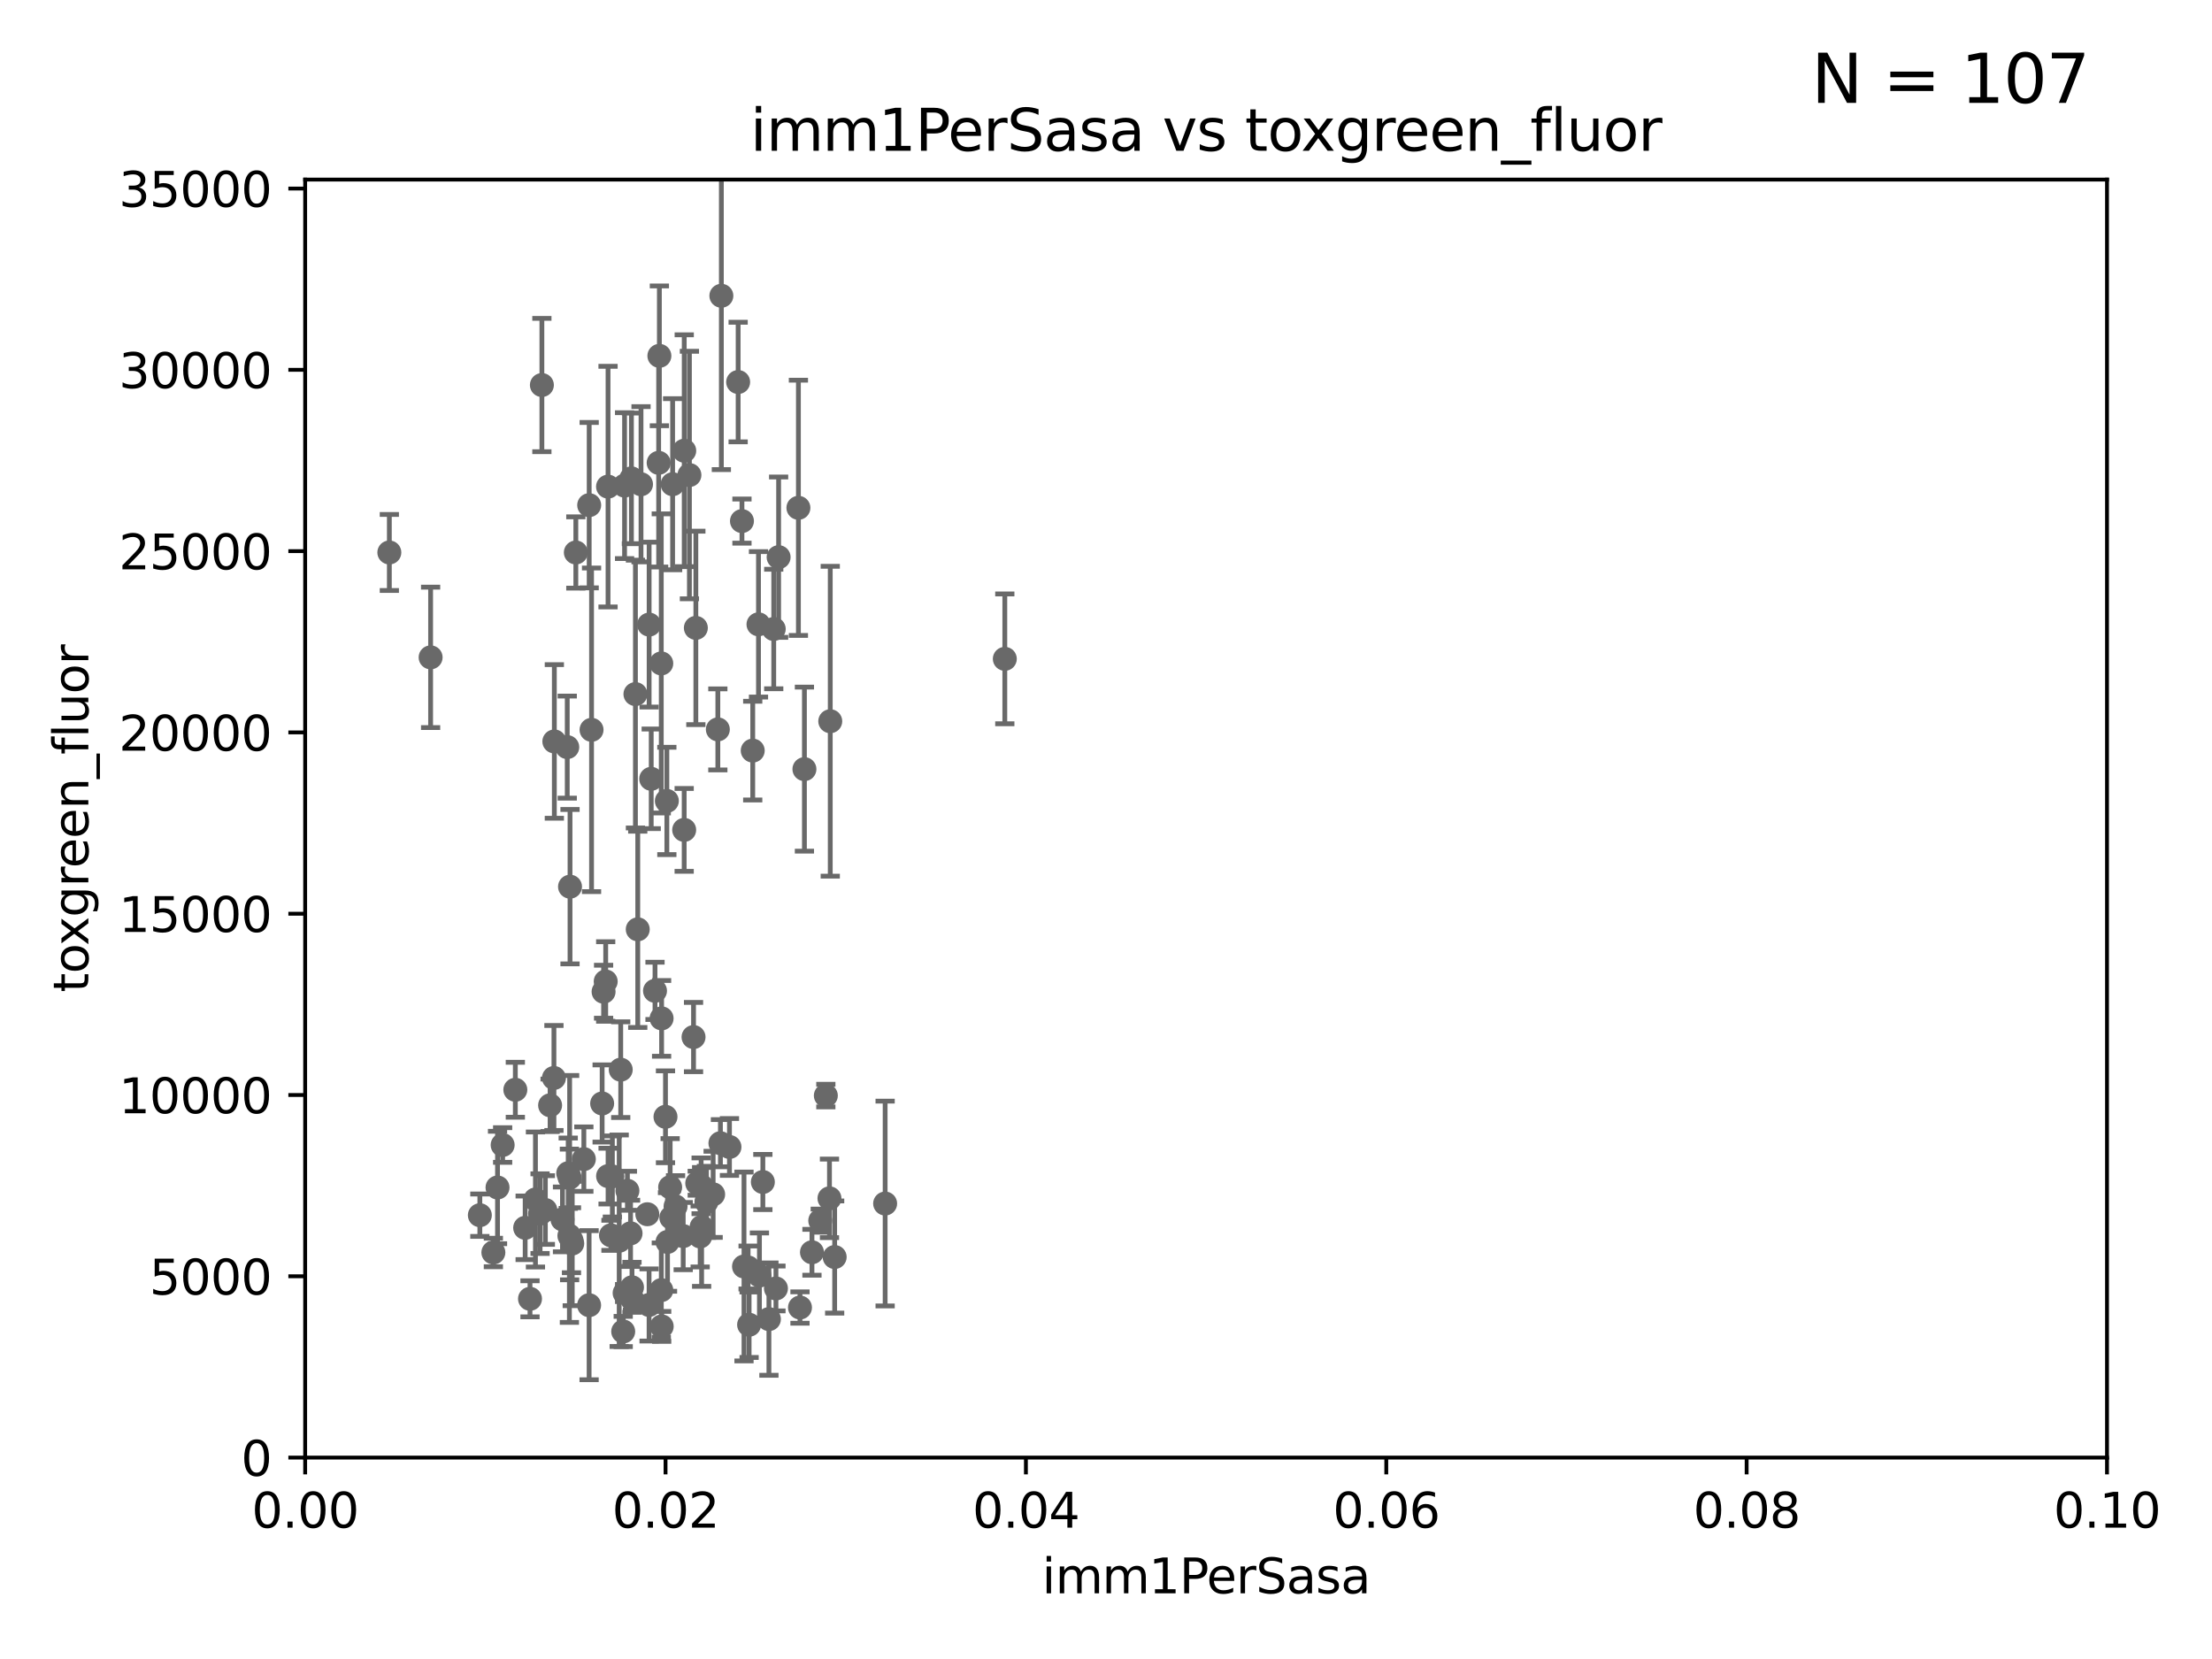 <?xml version="1.0" encoding="utf-8" standalone="no"?>
<!DOCTYPE svg PUBLIC "-//W3C//DTD SVG 1.1//EN"
  "http://www.w3.org/Graphics/SVG/1.1/DTD/svg11.dtd">
<svg xmlns:xlink="http://www.w3.org/1999/xlink" width="460.8pt" height="345.6pt" viewBox="0 0 460.8 345.6" xmlns="http://www.w3.org/2000/svg" version="1.1">
 <defs>
  <style type="text/css">*{stroke-linejoin: round; stroke-linecap: butt}</style>
 </defs>
 <g id="figure_1">
  <g id="patch_1">
   <path d="M 0 345.6 
L 460.8 345.6 
L 460.8 0 
L 0 0 
z
" style="fill: #ffffff"/>
  </g>
  <g id="axes_1">
   <g id="patch_2">
    <path d="M 63.571 303.64 
L 438.93 303.64 
L 438.93 37.411 
L 63.571 37.411 
z
" style="fill: #ffffff"/>
   </g>
   <g id="PathCollection_1">
    <defs>
     <path id="mccb06d96aa" d="M 0 1.118 
C 0.297 1.118 0.581 1 0.791 0.791 
C 1 0.581 1.118 0.297 1.118 0 
C 1.118 -0.297 1 -0.581 0.791 -0.791 
C 0.581 -1 0.297 -1.118 0 -1.118 
C -0.297 -1.118 -0.581 -1 -0.791 -0.791 
C -1 -0.581 -1.118 -0.297 -1.118 0 
C -1.118 0.297 -1 0.581 -0.791 0.791 
C -0.581 1 -0.297 1.118 0 1.118 
z
" style="stroke: #696969"/>
    </defs>
    <g clip-path="url(#p6643595b18)">
     <use xlink:href="#mccb06d96aa" x="81.107" y="115.09" style="fill: #696969; stroke: #696969"/>
     <use xlink:href="#mccb06d96aa" x="129.825" y="277.375" style="fill: #696969; stroke: #696969"/>
     <use xlink:href="#mccb06d96aa" x="140.729" y="251.323" style="fill: #696969; stroke: #696969"/>
     <use xlink:href="#mccb06d96aa" x="131.762" y="270.746" style="fill: #696969; stroke: #696969"/>
     <use xlink:href="#mccb06d96aa" x="166.652" y="272.382" style="fill: #696969; stroke: #696969"/>
     <use xlink:href="#mccb06d96aa" x="129.308" y="222.83" style="fill: #696969; stroke: #696969"/>
     <use xlink:href="#mccb06d96aa" x="154.991" y="263.833" style="fill: #696969; stroke: #696969"/>
     <use xlink:href="#mccb06d96aa" x="109.401" y="255.775" style="fill: #696969; stroke: #696969"/>
     <use xlink:href="#mccb06d96aa" x="151.961" y="238.934" style="fill: #696969; stroke: #696969"/>
     <use xlink:href="#mccb06d96aa" x="172.958" y="150.246" style="fill: #696969; stroke: #696969"/>
     <use xlink:href="#mccb06d96aa" x="150.078" y="238.149" style="fill: #696969; stroke: #696969"/>
     <use xlink:href="#mccb06d96aa" x="128.99" y="258.47" style="fill: #696969; stroke: #696969"/>
     <use xlink:href="#mccb06d96aa" x="126.674" y="245.005" style="fill: #696969; stroke: #696969"/>
     <use xlink:href="#mccb06d96aa" x="158.205" y="265.728" style="fill: #696969; stroke: #696969"/>
     <use xlink:href="#mccb06d96aa" x="139.848" y="253.655" style="fill: #696969; stroke: #696969"/>
     <use xlink:href="#mccb06d96aa" x="147.163" y="250.369" style="fill: #696969; stroke: #696969"/>
     <use xlink:href="#mccb06d96aa" x="123.231" y="152.035" style="fill: #696969; stroke: #696969"/>
     <use xlink:href="#mccb06d96aa" x="119.049" y="258.358" style="fill: #696969; stroke: #696969"/>
     <use xlink:href="#mccb06d96aa" x="103.643" y="247.376" style="fill: #696969; stroke: #696969"/>
     <use xlink:href="#mccb06d96aa" x="112.506" y="252.825" style="fill: #696969; stroke: #696969"/>
     <use xlink:href="#mccb06d96aa" x="127.567" y="245.077" style="fill: #696969; stroke: #696969"/>
     <use xlink:href="#mccb06d96aa" x="148.561" y="248.804" style="fill: #696969; stroke: #696969"/>
     <use xlink:href="#mccb06d96aa" x="209.321" y="137.251" style="fill: #696969; stroke: #696969"/>
     <use xlink:href="#mccb06d96aa" x="134.851" y="252.947" style="fill: #696969; stroke: #696969"/>
     <use xlink:href="#mccb06d96aa" x="119.208" y="259.045" style="fill: #696969; stroke: #696969"/>
     <use xlink:href="#mccb06d96aa" x="131.656" y="268.169" style="fill: #696969; stroke: #696969"/>
     <use xlink:href="#mccb06d96aa" x="127.275" y="257.342" style="fill: #696969; stroke: #696969"/>
     <use xlink:href="#mccb06d96aa" x="114.597" y="230.255" style="fill: #696969; stroke: #696969"/>
     <use xlink:href="#mccb06d96aa" x="99.961" y="253.148" style="fill: #696969; stroke: #696969"/>
     <use xlink:href="#mccb06d96aa" x="110.41" y="270.567" style="fill: #696969; stroke: #696969"/>
     <use xlink:href="#mccb06d96aa" x="132.856" y="193.597" style="fill: #696969; stroke: #696969"/>
     <use xlink:href="#mccb06d96aa" x="113.608" y="252.069" style="fill: #696969; stroke: #696969"/>
     <use xlink:href="#mccb06d96aa" x="111.545" y="249.877" style="fill: #696969; stroke: #696969"/>
     <use xlink:href="#mccb06d96aa" x="155.845" y="264.042" style="fill: #696969; stroke: #696969"/>
     <use xlink:href="#mccb06d96aa" x="130.121" y="269.359" style="fill: #696969; stroke: #696969"/>
     <use xlink:href="#mccb06d96aa" x="156.053" y="275.967" style="fill: #696969; stroke: #696969"/>
     <use xlink:href="#mccb06d96aa" x="146.161" y="255.591" style="fill: #696969; stroke: #696969"/>
     <use xlink:href="#mccb06d96aa" x="161.644" y="268.409" style="fill: #696969; stroke: #696969"/>
     <use xlink:href="#mccb06d96aa" x="122.738" y="105.234" style="fill: #696969; stroke: #696969"/>
     <use xlink:href="#mccb06d96aa" x="135.215" y="271.847" style="fill: #696969; stroke: #696969"/>
     <use xlink:href="#mccb06d96aa" x="173.876" y="261.862" style="fill: #696969; stroke: #696969"/>
     <use xlink:href="#mccb06d96aa" x="142.325" y="257.5" style="fill: #696969; stroke: #696969"/>
     <use xlink:href="#mccb06d96aa" x="138.633" y="232.65" style="fill: #696969; stroke: #696969"/>
     <use xlink:href="#mccb06d96aa" x="115.48" y="154.457" style="fill: #696969; stroke: #696969"/>
     <use xlink:href="#mccb06d96aa" x="139.056" y="258.72" style="fill: #696969; stroke: #696969"/>
     <use xlink:href="#mccb06d96aa" x="158.917" y="246.235" style="fill: #696969; stroke: #696969"/>
     <use xlink:href="#mccb06d96aa" x="139.605" y="247.319" style="fill: #696969; stroke: #696969"/>
     <use xlink:href="#mccb06d96aa" x="145.249" y="246.485" style="fill: #696969; stroke: #696969"/>
     <use xlink:href="#mccb06d96aa" x="125.438" y="229.873" style="fill: #696969; stroke: #696969"/>
     <use xlink:href="#mccb06d96aa" x="172.037" y="228.234" style="fill: #696969; stroke: #696969"/>
     <use xlink:href="#mccb06d96aa" x="135.66" y="162.243" style="fill: #696969; stroke: #696969"/>
     <use xlink:href="#mccb06d96aa" x="142.527" y="172.883" style="fill: #696969; stroke: #696969"/>
     <use xlink:href="#mccb06d96aa" x="118.371" y="244.401" style="fill: #696969; stroke: #696969"/>
     <use xlink:href="#mccb06d96aa" x="144.477" y="216.039" style="fill: #696969; stroke: #696969"/>
     <use xlink:href="#mccb06d96aa" x="118.616" y="257.429" style="fill: #696969; stroke: #696969"/>
     <use xlink:href="#mccb06d96aa" x="137.823" y="212.147" style="fill: #696969; stroke: #696969"/>
     <use xlink:href="#mccb06d96aa" x="117.177" y="254.022" style="fill: #696969; stroke: #696969"/>
     <use xlink:href="#mccb06d96aa" x="156.807" y="156.366" style="fill: #696969; stroke: #696969"/>
     <use xlink:href="#mccb06d96aa" x="137.763" y="268.756" style="fill: #696969; stroke: #696969"/>
     <use xlink:href="#mccb06d96aa" x="118.746" y="184.712" style="fill: #696969; stroke: #696969"/>
     <use xlink:href="#mccb06d96aa" x="184.39" y="250.721" style="fill: #696969; stroke: #696969"/>
     <use xlink:href="#mccb06d96aa" x="160.18" y="274.795" style="fill: #696969; stroke: #696969"/>
     <use xlink:href="#mccb06d96aa" x="145.859" y="257.576" style="fill: #696969; stroke: #696969"/>
     <use xlink:href="#mccb06d96aa" x="144.959" y="130.801" style="fill: #696969; stroke: #696969"/>
     <use xlink:href="#mccb06d96aa" x="122.722" y="271.896" style="fill: #696969; stroke: #696969"/>
     <use xlink:href="#mccb06d96aa" x="131.356" y="256.929" style="fill: #696969; stroke: #696969"/>
     <use xlink:href="#mccb06d96aa" x="115.394" y="224.561" style="fill: #696969; stroke: #696969"/>
     <use xlink:href="#mccb06d96aa" x="121.627" y="241.464" style="fill: #696969; stroke: #696969"/>
     <use xlink:href="#mccb06d96aa" x="170.874" y="254.285" style="fill: #696969; stroke: #696969"/>
     <use xlink:href="#mccb06d96aa" x="130.7" y="248.058" style="fill: #696969; stroke: #696969"/>
     <use xlink:href="#mccb06d96aa" x="138.918" y="166.847" style="fill: #696969; stroke: #696969"/>
     <use xlink:href="#mccb06d96aa" x="172.794" y="249.638" style="fill: #696969; stroke: #696969"/>
     <use xlink:href="#mccb06d96aa" x="136.451" y="206.41" style="fill: #696969; stroke: #696969"/>
     <use xlink:href="#mccb06d96aa" x="132.373" y="144.591" style="fill: #696969; stroke: #696969"/>
     <use xlink:href="#mccb06d96aa" x="140.118" y="100.872" style="fill: #696969; stroke: #696969"/>
     <use xlink:href="#mccb06d96aa" x="162.201" y="116.067" style="fill: #696969; stroke: #696969"/>
     <use xlink:href="#mccb06d96aa" x="133.537" y="100.88" style="fill: #696969; stroke: #696969"/>
     <use xlink:href="#mccb06d96aa" x="104.711" y="238.523" style="fill: #696969; stroke: #696969"/>
     <use xlink:href="#mccb06d96aa" x="126.179" y="204.462" style="fill: #696969; stroke: #696969"/>
     <use xlink:href="#mccb06d96aa" x="118.169" y="155.635" style="fill: #696969; stroke: #696969"/>
     <use xlink:href="#mccb06d96aa" x="166.324" y="105.788" style="fill: #696969; stroke: #696969"/>
     <use xlink:href="#mccb06d96aa" x="153.769" y="79.585" style="fill: #696969; stroke: #696969"/>
     <use xlink:href="#mccb06d96aa" x="135.226" y="130.114" style="fill: #696969; stroke: #696969"/>
     <use xlink:href="#mccb06d96aa" x="158.007" y="130.059" style="fill: #696969; stroke: #696969"/>
     <use xlink:href="#mccb06d96aa" x="137.755" y="138.203" style="fill: #696969; stroke: #696969"/>
     <use xlink:href="#mccb06d96aa" x="154.563" y="108.552" style="fill: #696969; stroke: #696969"/>
     <use xlink:href="#mccb06d96aa" x="150.273" y="61.614" style="fill: #696969; stroke: #696969"/>
     <use xlink:href="#mccb06d96aa" x="125.739" y="206.592" style="fill: #696969; stroke: #696969"/>
     <use xlink:href="#mccb06d96aa" x="137.844" y="276.318" style="fill: #696969; stroke: #696969"/>
     <use xlink:href="#mccb06d96aa" x="143.618" y="98.96" style="fill: #696969; stroke: #696969"/>
     <use xlink:href="#mccb06d96aa" x="131.536" y="99.654" style="fill: #696969; stroke: #696969"/>
     <use xlink:href="#mccb06d96aa" x="118.666" y="245.325" style="fill: #696969; stroke: #696969"/>
     <use xlink:href="#mccb06d96aa" x="146.058" y="247.024" style="fill: #696969; stroke: #696969"/>
     <use xlink:href="#mccb06d96aa" x="149.54" y="151.945" style="fill: #696969; stroke: #696969"/>
     <use xlink:href="#mccb06d96aa" x="102.779" y="260.914" style="fill: #696969; stroke: #696969"/>
     <use xlink:href="#mccb06d96aa" x="169.147" y="260.87" style="fill: #696969; stroke: #696969"/>
     <use xlink:href="#mccb06d96aa" x="112.885" y="80.209" style="fill: #696969; stroke: #696969"/>
     <use xlink:href="#mccb06d96aa" x="137.211" y="96.415" style="fill: #696969; stroke: #696969"/>
     <use xlink:href="#mccb06d96aa" x="161.183" y="131.033" style="fill: #696969; stroke: #696969"/>
     <use xlink:href="#mccb06d96aa" x="107.354" y="227.018" style="fill: #696969; stroke: #696969"/>
     <use xlink:href="#mccb06d96aa" x="89.706" y="136.942" style="fill: #696969; stroke: #696969"/>
     <use xlink:href="#mccb06d96aa" x="119.957" y="115.091" style="fill: #696969; stroke: #696969"/>
     <use xlink:href="#mccb06d96aa" x="142.539" y="93.895" style="fill: #696969; stroke: #696969"/>
     <use xlink:href="#mccb06d96aa" x="130.11" y="101.166" style="fill: #696969; stroke: #696969"/>
     <use xlink:href="#mccb06d96aa" x="126.665" y="101.372" style="fill: #696969; stroke: #696969"/>
     <use xlink:href="#mccb06d96aa" x="137.361" y="74.129" style="fill: #696969; stroke: #696969"/>
     <use xlink:href="#mccb06d96aa" x="167.576" y="160.224" style="fill: #696969; stroke: #696969"/>
    </g>
   </g>
   <g id="matplotlib.axis_1">
    <g id="xtick_1">
     <g id="line2d_1">
      <defs>
       <path id="ma6b0fd0378" d="M 0 0 
L 0 3.5 
" style="stroke: #000000; stroke-width: 0.8"/>
      </defs>
      <g>
       <use xlink:href="#ma6b0fd0378" x="63.571" y="303.64" style="stroke: #000000; stroke-width: 0.8"/>
      </g>
     </g>
     <g id="text_1">
      <!-- 0.00 -->
      <g transform="translate(52.438 318.238)scale(0.1 -0.1)">
       <defs>
        <path id="DejaVuSans-30" d="M 2034 4250 
Q 1547 4250 1301 3770 
Q 1056 3291 1056 2328 
Q 1056 1369 1301 889 
Q 1547 409 2034 409 
Q 2525 409 2770 889 
Q 3016 1369 3016 2328 
Q 3016 3291 2770 3770 
Q 2525 4250 2034 4250 
z
M 2034 4750 
Q 2819 4750 3233 4129 
Q 3647 3509 3647 2328 
Q 3647 1150 3233 529 
Q 2819 -91 2034 -91 
Q 1250 -91 836 529 
Q 422 1150 422 2328 
Q 422 3509 836 4129 
Q 1250 4750 2034 4750 
z
" transform="scale(0.016)"/>
        <path id="DejaVuSans-2e" d="M 684 794 
L 1344 794 
L 1344 0 
L 684 0 
L 684 794 
z
" transform="scale(0.016)"/>
       </defs>
       <use xlink:href="#DejaVuSans-30"/>
       <use xlink:href="#DejaVuSans-2e" x="63.623"/>
       <use xlink:href="#DejaVuSans-30" x="95.41"/>
       <use xlink:href="#DejaVuSans-30" x="159.033"/>
      </g>
     </g>
    </g>
    <g id="xtick_2">
     <g id="line2d_2">
      <g>
       <use xlink:href="#ma6b0fd0378" x="138.643" y="303.64" style="stroke: #000000; stroke-width: 0.8"/>
      </g>
     </g>
     <g id="text_2">
      <!-- 0.02 -->
      <g transform="translate(127.51 318.238)scale(0.1 -0.1)">
       <defs>
        <path id="DejaVuSans-32" d="M 1228 531 
L 3431 531 
L 3431 0 
L 469 0 
L 469 531 
Q 828 903 1448 1529 
Q 2069 2156 2228 2338 
Q 2531 2678 2651 2914 
Q 2772 3150 2772 3378 
Q 2772 3750 2511 3984 
Q 2250 4219 1831 4219 
Q 1534 4219 1204 4116 
Q 875 4013 500 3803 
L 500 4441 
Q 881 4594 1212 4672 
Q 1544 4750 1819 4750 
Q 2544 4750 2975 4387 
Q 3406 4025 3406 3419 
Q 3406 3131 3298 2873 
Q 3191 2616 2906 2266 
Q 2828 2175 2409 1742 
Q 1991 1309 1228 531 
z
" transform="scale(0.016)"/>
       </defs>
       <use xlink:href="#DejaVuSans-30"/>
       <use xlink:href="#DejaVuSans-2e" x="63.623"/>
       <use xlink:href="#DejaVuSans-30" x="95.41"/>
       <use xlink:href="#DejaVuSans-32" x="159.033"/>
      </g>
     </g>
    </g>
    <g id="xtick_3">
     <g id="line2d_3">
      <g>
       <use xlink:href="#ma6b0fd0378" x="213.715" y="303.64" style="stroke: #000000; stroke-width: 0.8"/>
      </g>
     </g>
     <g id="text_3">
      <!-- 0.04 -->
      <g transform="translate(202.582 318.238)scale(0.1 -0.1)">
       <defs>
        <path id="DejaVuSans-34" d="M 2419 4116 
L 825 1625 
L 2419 1625 
L 2419 4116 
z
M 2253 4666 
L 3047 4666 
L 3047 1625 
L 3713 1625 
L 3713 1100 
L 3047 1100 
L 3047 0 
L 2419 0 
L 2419 1100 
L 313 1100 
L 313 1709 
L 2253 4666 
z
" transform="scale(0.016)"/>
       </defs>
       <use xlink:href="#DejaVuSans-30"/>
       <use xlink:href="#DejaVuSans-2e" x="63.623"/>
       <use xlink:href="#DejaVuSans-30" x="95.41"/>
       <use xlink:href="#DejaVuSans-34" x="159.033"/>
      </g>
     </g>
    </g>
    <g id="xtick_4">
     <g id="line2d_4">
      <g>
       <use xlink:href="#ma6b0fd0378" x="288.786" y="303.64" style="stroke: #000000; stroke-width: 0.8"/>
      </g>
     </g>
     <g id="text_4">
      <!-- 0.06 -->
      <g transform="translate(277.654 318.238)scale(0.1 -0.1)">
       <defs>
        <path id="DejaVuSans-36" d="M 2113 2584 
Q 1688 2584 1439 2293 
Q 1191 2003 1191 1497 
Q 1191 994 1439 701 
Q 1688 409 2113 409 
Q 2538 409 2786 701 
Q 3034 994 3034 1497 
Q 3034 2003 2786 2293 
Q 2538 2584 2113 2584 
z
M 3366 4563 
L 3366 3988 
Q 3128 4100 2886 4159 
Q 2644 4219 2406 4219 
Q 1781 4219 1451 3797 
Q 1122 3375 1075 2522 
Q 1259 2794 1537 2939 
Q 1816 3084 2150 3084 
Q 2853 3084 3261 2657 
Q 3669 2231 3669 1497 
Q 3669 778 3244 343 
Q 2819 -91 2113 -91 
Q 1303 -91 875 529 
Q 447 1150 447 2328 
Q 447 3434 972 4092 
Q 1497 4750 2381 4750 
Q 2619 4750 2861 4703 
Q 3103 4656 3366 4563 
z
" transform="scale(0.016)"/>
       </defs>
       <use xlink:href="#DejaVuSans-30"/>
       <use xlink:href="#DejaVuSans-2e" x="63.623"/>
       <use xlink:href="#DejaVuSans-30" x="95.41"/>
       <use xlink:href="#DejaVuSans-36" x="159.033"/>
      </g>
     </g>
    </g>
    <g id="xtick_5">
     <g id="line2d_5">
      <g>
       <use xlink:href="#ma6b0fd0378" x="363.858" y="303.64" style="stroke: #000000; stroke-width: 0.8"/>
      </g>
     </g>
     <g id="text_5">
      <!-- 0.08 -->
      <g transform="translate(352.725 318.238)scale(0.1 -0.1)">
       <defs>
        <path id="DejaVuSans-38" d="M 2034 2216 
Q 1584 2216 1326 1975 
Q 1069 1734 1069 1313 
Q 1069 891 1326 650 
Q 1584 409 2034 409 
Q 2484 409 2743 651 
Q 3003 894 3003 1313 
Q 3003 1734 2745 1975 
Q 2488 2216 2034 2216 
z
M 1403 2484 
Q 997 2584 770 2862 
Q 544 3141 544 3541 
Q 544 4100 942 4425 
Q 1341 4750 2034 4750 
Q 2731 4750 3128 4425 
Q 3525 4100 3525 3541 
Q 3525 3141 3298 2862 
Q 3072 2584 2669 2484 
Q 3125 2378 3379 2068 
Q 3634 1759 3634 1313 
Q 3634 634 3220 271 
Q 2806 -91 2034 -91 
Q 1263 -91 848 271 
Q 434 634 434 1313 
Q 434 1759 690 2068 
Q 947 2378 1403 2484 
z
M 1172 3481 
Q 1172 3119 1398 2916 
Q 1625 2713 2034 2713 
Q 2441 2713 2670 2916 
Q 2900 3119 2900 3481 
Q 2900 3844 2670 4047 
Q 2441 4250 2034 4250 
Q 1625 4250 1398 4047 
Q 1172 3844 1172 3481 
z
" transform="scale(0.016)"/>
       </defs>
       <use xlink:href="#DejaVuSans-30"/>
       <use xlink:href="#DejaVuSans-2e" x="63.623"/>
       <use xlink:href="#DejaVuSans-30" x="95.41"/>
       <use xlink:href="#DejaVuSans-38" x="159.033"/>
      </g>
     </g>
    </g>
    <g id="xtick_6">
     <g id="line2d_6">
      <g>
       <use xlink:href="#ma6b0fd0378" x="438.93" y="303.64" style="stroke: #000000; stroke-width: 0.8"/>
      </g>
     </g>
     <g id="text_6">
      <!-- 0.10 -->
      <g transform="translate(427.797 318.238)scale(0.1 -0.1)">
       <defs>
        <path id="DejaVuSans-31" d="M 794 531 
L 1825 531 
L 1825 4091 
L 703 3866 
L 703 4441 
L 1819 4666 
L 2450 4666 
L 2450 531 
L 3481 531 
L 3481 0 
L 794 0 
L 794 531 
z
" transform="scale(0.016)"/>
       </defs>
       <use xlink:href="#DejaVuSans-30"/>
       <use xlink:href="#DejaVuSans-2e" x="63.623"/>
       <use xlink:href="#DejaVuSans-31" x="95.41"/>
       <use xlink:href="#DejaVuSans-30" x="159.033"/>
      </g>
     </g>
    </g>
    <g id="text_7">
     <!-- imm1PerSasa -->
     <g transform="translate(217.067 331.917)scale(0.1 -0.1)">
      <defs>
       <path id="DejaVuSans-69" d="M 603 3500 
L 1178 3500 
L 1178 0 
L 603 0 
L 603 3500 
z
M 603 4863 
L 1178 4863 
L 1178 4134 
L 603 4134 
L 603 4863 
z
" transform="scale(0.016)"/>
       <path id="DejaVuSans-6d" d="M 3328 2828 
Q 3544 3216 3844 3400 
Q 4144 3584 4550 3584 
Q 5097 3584 5394 3201 
Q 5691 2819 5691 2113 
L 5691 0 
L 5113 0 
L 5113 2094 
Q 5113 2597 4934 2840 
Q 4756 3084 4391 3084 
Q 3944 3084 3684 2787 
Q 3425 2491 3425 1978 
L 3425 0 
L 2847 0 
L 2847 2094 
Q 2847 2600 2669 2842 
Q 2491 3084 2119 3084 
Q 1678 3084 1418 2786 
Q 1159 2488 1159 1978 
L 1159 0 
L 581 0 
L 581 3500 
L 1159 3500 
L 1159 2956 
Q 1356 3278 1631 3431 
Q 1906 3584 2284 3584 
Q 2666 3584 2933 3390 
Q 3200 3197 3328 2828 
z
" transform="scale(0.016)"/>
       <path id="DejaVuSans-50" d="M 1259 4147 
L 1259 2394 
L 2053 2394 
Q 2494 2394 2734 2622 
Q 2975 2850 2975 3272 
Q 2975 3691 2734 3919 
Q 2494 4147 2053 4147 
L 1259 4147 
z
M 628 4666 
L 2053 4666 
Q 2838 4666 3239 4311 
Q 3641 3956 3641 3272 
Q 3641 2581 3239 2228 
Q 2838 1875 2053 1875 
L 1259 1875 
L 1259 0 
L 628 0 
L 628 4666 
z
" transform="scale(0.016)"/>
       <path id="DejaVuSans-65" d="M 3597 1894 
L 3597 1613 
L 953 1613 
Q 991 1019 1311 708 
Q 1631 397 2203 397 
Q 2534 397 2845 478 
Q 3156 559 3463 722 
L 3463 178 
Q 3153 47 2828 -22 
Q 2503 -91 2169 -91 
Q 1331 -91 842 396 
Q 353 884 353 1716 
Q 353 2575 817 3079 
Q 1281 3584 2069 3584 
Q 2775 3584 3186 3129 
Q 3597 2675 3597 1894 
z
M 3022 2063 
Q 3016 2534 2758 2815 
Q 2500 3097 2075 3097 
Q 1594 3097 1305 2825 
Q 1016 2553 972 2059 
L 3022 2063 
z
" transform="scale(0.016)"/>
       <path id="DejaVuSans-72" d="M 2631 2963 
Q 2534 3019 2420 3045 
Q 2306 3072 2169 3072 
Q 1681 3072 1420 2755 
Q 1159 2438 1159 1844 
L 1159 0 
L 581 0 
L 581 3500 
L 1159 3500 
L 1159 2956 
Q 1341 3275 1631 3429 
Q 1922 3584 2338 3584 
Q 2397 3584 2469 3576 
Q 2541 3569 2628 3553 
L 2631 2963 
z
" transform="scale(0.016)"/>
       <path id="DejaVuSans-53" d="M 3425 4513 
L 3425 3897 
Q 3066 4069 2747 4153 
Q 2428 4238 2131 4238 
Q 1616 4238 1336 4038 
Q 1056 3838 1056 3469 
Q 1056 3159 1242 3001 
Q 1428 2844 1947 2747 
L 2328 2669 
Q 3034 2534 3370 2195 
Q 3706 1856 3706 1288 
Q 3706 609 3251 259 
Q 2797 -91 1919 -91 
Q 1588 -91 1214 -16 
Q 841 59 441 206 
L 441 856 
Q 825 641 1194 531 
Q 1563 422 1919 422 
Q 2459 422 2753 634 
Q 3047 847 3047 1241 
Q 3047 1584 2836 1778 
Q 2625 1972 2144 2069 
L 1759 2144 
Q 1053 2284 737 2584 
Q 422 2884 422 3419 
Q 422 4038 858 4394 
Q 1294 4750 2059 4750 
Q 2388 4750 2728 4690 
Q 3069 4631 3425 4513 
z
" transform="scale(0.016)"/>
       <path id="DejaVuSans-61" d="M 2194 1759 
Q 1497 1759 1228 1600 
Q 959 1441 959 1056 
Q 959 750 1161 570 
Q 1363 391 1709 391 
Q 2188 391 2477 730 
Q 2766 1069 2766 1631 
L 2766 1759 
L 2194 1759 
z
M 3341 1997 
L 3341 0 
L 2766 0 
L 2766 531 
Q 2569 213 2275 61 
Q 1981 -91 1556 -91 
Q 1019 -91 701 211 
Q 384 513 384 1019 
Q 384 1609 779 1909 
Q 1175 2209 1959 2209 
L 2766 2209 
L 2766 2266 
Q 2766 2663 2505 2880 
Q 2244 3097 1772 3097 
Q 1472 3097 1187 3025 
Q 903 2953 641 2809 
L 641 3341 
Q 956 3463 1253 3523 
Q 1550 3584 1831 3584 
Q 2591 3584 2966 3190 
Q 3341 2797 3341 1997 
z
" transform="scale(0.016)"/>
       <path id="DejaVuSans-73" d="M 2834 3397 
L 2834 2853 
Q 2591 2978 2328 3040 
Q 2066 3103 1784 3103 
Q 1356 3103 1142 2972 
Q 928 2841 928 2578 
Q 928 2378 1081 2264 
Q 1234 2150 1697 2047 
L 1894 2003 
Q 2506 1872 2764 1633 
Q 3022 1394 3022 966 
Q 3022 478 2636 193 
Q 2250 -91 1575 -91 
Q 1294 -91 989 -36 
Q 684 19 347 128 
L 347 722 
Q 666 556 975 473 
Q 1284 391 1588 391 
Q 1994 391 2212 530 
Q 2431 669 2431 922 
Q 2431 1156 2273 1281 
Q 2116 1406 1581 1522 
L 1381 1569 
Q 847 1681 609 1914 
Q 372 2147 372 2553 
Q 372 3047 722 3315 
Q 1072 3584 1716 3584 
Q 2034 3584 2315 3537 
Q 2597 3491 2834 3397 
z
" transform="scale(0.016)"/>
      </defs>
      <use xlink:href="#DejaVuSans-69"/>
      <use xlink:href="#DejaVuSans-6d" x="27.783"/>
      <use xlink:href="#DejaVuSans-6d" x="125.195"/>
      <use xlink:href="#DejaVuSans-31" x="222.607"/>
      <use xlink:href="#DejaVuSans-50" x="286.23"/>
      <use xlink:href="#DejaVuSans-65" x="342.908"/>
      <use xlink:href="#DejaVuSans-72" x="404.432"/>
      <use xlink:href="#DejaVuSans-53" x="445.545"/>
      <use xlink:href="#DejaVuSans-61" x="509.021"/>
      <use xlink:href="#DejaVuSans-73" x="570.301"/>
      <use xlink:href="#DejaVuSans-61" x="622.4"/>
     </g>
    </g>
   </g>
   <g id="matplotlib.axis_2">
    <g id="ytick_1">
     <g id="line2d_7">
      <defs>
       <path id="mf637ba213f" d="M 0 0 
L -3.5 0 
" style="stroke: #000000; stroke-width: 0.8"/>
      </defs>
      <g>
       <use xlink:href="#mf637ba213f" x="63.571" y="303.64" style="stroke: #000000; stroke-width: 0.8"/>
      </g>
     </g>
     <g id="text_8">
      <!-- 0 -->
      <g transform="translate(50.209 307.439)scale(0.1 -0.1)">
       <use xlink:href="#DejaVuSans-30"/>
      </g>
     </g>
    </g>
    <g id="ytick_2">
     <g id="line2d_8">
      <g>
       <use xlink:href="#mf637ba213f" x="63.571" y="265.874" style="stroke: #000000; stroke-width: 0.8"/>
      </g>
     </g>
     <g id="text_9">
      <!-- 5000 -->
      <g transform="translate(31.121 269.673)scale(0.1 -0.1)">
       <defs>
        <path id="DejaVuSans-35" d="M 691 4666 
L 3169 4666 
L 3169 4134 
L 1269 4134 
L 1269 2991 
Q 1406 3038 1543 3061 
Q 1681 3084 1819 3084 
Q 2600 3084 3056 2656 
Q 3513 2228 3513 1497 
Q 3513 744 3044 326 
Q 2575 -91 1722 -91 
Q 1428 -91 1123 -41 
Q 819 9 494 109 
L 494 744 
Q 775 591 1075 516 
Q 1375 441 1709 441 
Q 2250 441 2565 725 
Q 2881 1009 2881 1497 
Q 2881 1984 2565 2268 
Q 2250 2553 1709 2553 
Q 1456 2553 1204 2497 
Q 953 2441 691 2322 
L 691 4666 
z
" transform="scale(0.016)"/>
       </defs>
       <use xlink:href="#DejaVuSans-35"/>
       <use xlink:href="#DejaVuSans-30" x="63.623"/>
       <use xlink:href="#DejaVuSans-30" x="127.246"/>
       <use xlink:href="#DejaVuSans-30" x="190.869"/>
      </g>
     </g>
    </g>
    <g id="ytick_3">
     <g id="line2d_9">
      <g>
       <use xlink:href="#mf637ba213f" x="63.571" y="228.108" style="stroke: #000000; stroke-width: 0.8"/>
      </g>
     </g>
     <g id="text_10">
      <!-- 10000 -->
      <g transform="translate(24.759 231.907)scale(0.1 -0.1)">
       <use xlink:href="#DejaVuSans-31"/>
       <use xlink:href="#DejaVuSans-30" x="63.623"/>
       <use xlink:href="#DejaVuSans-30" x="127.246"/>
       <use xlink:href="#DejaVuSans-30" x="190.869"/>
       <use xlink:href="#DejaVuSans-30" x="254.492"/>
      </g>
     </g>
    </g>
    <g id="ytick_4">
     <g id="line2d_10">
      <g>
       <use xlink:href="#mf637ba213f" x="63.571" y="190.342" style="stroke: #000000; stroke-width: 0.8"/>
      </g>
     </g>
     <g id="text_11">
      <!-- 15000 -->
      <g transform="translate(24.759 194.141)scale(0.1 -0.1)">
       <use xlink:href="#DejaVuSans-31"/>
       <use xlink:href="#DejaVuSans-35" x="63.623"/>
       <use xlink:href="#DejaVuSans-30" x="127.246"/>
       <use xlink:href="#DejaVuSans-30" x="190.869"/>
       <use xlink:href="#DejaVuSans-30" x="254.492"/>
      </g>
     </g>
    </g>
    <g id="ytick_5">
     <g id="line2d_11">
      <g>
       <use xlink:href="#mf637ba213f" x="63.571" y="152.576" style="stroke: #000000; stroke-width: 0.8"/>
      </g>
     </g>
     <g id="text_12">
      <!-- 20000 -->
      <g transform="translate(24.759 156.375)scale(0.1 -0.1)">
       <use xlink:href="#DejaVuSans-32"/>
       <use xlink:href="#DejaVuSans-30" x="63.623"/>
       <use xlink:href="#DejaVuSans-30" x="127.246"/>
       <use xlink:href="#DejaVuSans-30" x="190.869"/>
       <use xlink:href="#DejaVuSans-30" x="254.492"/>
      </g>
     </g>
    </g>
    <g id="ytick_6">
     <g id="line2d_12">
      <g>
       <use xlink:href="#mf637ba213f" x="63.571" y="114.81" style="stroke: #000000; stroke-width: 0.8"/>
      </g>
     </g>
     <g id="text_13">
      <!-- 25000 -->
      <g transform="translate(24.759 118.609)scale(0.1 -0.1)">
       <use xlink:href="#DejaVuSans-32"/>
       <use xlink:href="#DejaVuSans-35" x="63.623"/>
       <use xlink:href="#DejaVuSans-30" x="127.246"/>
       <use xlink:href="#DejaVuSans-30" x="190.869"/>
       <use xlink:href="#DejaVuSans-30" x="254.492"/>
      </g>
     </g>
    </g>
    <g id="ytick_7">
     <g id="line2d_13">
      <g>
       <use xlink:href="#mf637ba213f" x="63.571" y="77.044" style="stroke: #000000; stroke-width: 0.8"/>
      </g>
     </g>
     <g id="text_14">
      <!-- 30000 -->
      <g transform="translate(24.759 80.844)scale(0.1 -0.1)">
       <defs>
        <path id="DejaVuSans-33" d="M 2597 2516 
Q 3050 2419 3304 2112 
Q 3559 1806 3559 1356 
Q 3559 666 3084 287 
Q 2609 -91 1734 -91 
Q 1441 -91 1130 -33 
Q 819 25 488 141 
L 488 750 
Q 750 597 1062 519 
Q 1375 441 1716 441 
Q 2309 441 2620 675 
Q 2931 909 2931 1356 
Q 2931 1769 2642 2001 
Q 2353 2234 1838 2234 
L 1294 2234 
L 1294 2753 
L 1863 2753 
Q 2328 2753 2575 2939 
Q 2822 3125 2822 3475 
Q 2822 3834 2567 4026 
Q 2313 4219 1838 4219 
Q 1578 4219 1281 4162 
Q 984 4106 628 3988 
L 628 4550 
Q 988 4650 1302 4700 
Q 1616 4750 1894 4750 
Q 2613 4750 3031 4423 
Q 3450 4097 3450 3541 
Q 3450 3153 3228 2886 
Q 3006 2619 2597 2516 
z
" transform="scale(0.016)"/>
       </defs>
       <use xlink:href="#DejaVuSans-33"/>
       <use xlink:href="#DejaVuSans-30" x="63.623"/>
       <use xlink:href="#DejaVuSans-30" x="127.246"/>
       <use xlink:href="#DejaVuSans-30" x="190.869"/>
       <use xlink:href="#DejaVuSans-30" x="254.492"/>
      </g>
     </g>
    </g>
    <g id="ytick_8">
     <g id="line2d_14">
      <g>
       <use xlink:href="#mf637ba213f" x="63.571" y="39.278" style="stroke: #000000; stroke-width: 0.8"/>
      </g>
     </g>
     <g id="text_15">
      <!-- 35000 -->
      <g transform="translate(24.759 43.078)scale(0.1 -0.1)">
       <use xlink:href="#DejaVuSans-33"/>
       <use xlink:href="#DejaVuSans-35" x="63.623"/>
       <use xlink:href="#DejaVuSans-30" x="127.246"/>
       <use xlink:href="#DejaVuSans-30" x="190.869"/>
       <use xlink:href="#DejaVuSans-30" x="254.492"/>
      </g>
     </g>
    </g>
    <g id="text_16">
     <!-- toxgreen_fluor -->
     <g transform="translate(18.401 206.72)rotate(-90)scale(0.1 -0.1)">
      <defs>
       <path id="DejaVuSans-74" d="M 1172 4494 
L 1172 3500 
L 2356 3500 
L 2356 3053 
L 1172 3053 
L 1172 1153 
Q 1172 725 1289 603 
Q 1406 481 1766 481 
L 2356 481 
L 2356 0 
L 1766 0 
Q 1100 0 847 248 
Q 594 497 594 1153 
L 594 3053 
L 172 3053 
L 172 3500 
L 594 3500 
L 594 4494 
L 1172 4494 
z
" transform="scale(0.016)"/>
       <path id="DejaVuSans-6f" d="M 1959 3097 
Q 1497 3097 1228 2736 
Q 959 2375 959 1747 
Q 959 1119 1226 758 
Q 1494 397 1959 397 
Q 2419 397 2687 759 
Q 2956 1122 2956 1747 
Q 2956 2369 2687 2733 
Q 2419 3097 1959 3097 
z
M 1959 3584 
Q 2709 3584 3137 3096 
Q 3566 2609 3566 1747 
Q 3566 888 3137 398 
Q 2709 -91 1959 -91 
Q 1206 -91 779 398 
Q 353 888 353 1747 
Q 353 2609 779 3096 
Q 1206 3584 1959 3584 
z
" transform="scale(0.016)"/>
       <path id="DejaVuSans-78" d="M 3513 3500 
L 2247 1797 
L 3578 0 
L 2900 0 
L 1881 1375 
L 863 0 
L 184 0 
L 1544 1831 
L 300 3500 
L 978 3500 
L 1906 2253 
L 2834 3500 
L 3513 3500 
z
" transform="scale(0.016)"/>
       <path id="DejaVuSans-67" d="M 2906 1791 
Q 2906 2416 2648 2759 
Q 2391 3103 1925 3103 
Q 1463 3103 1205 2759 
Q 947 2416 947 1791 
Q 947 1169 1205 825 
Q 1463 481 1925 481 
Q 2391 481 2648 825 
Q 2906 1169 2906 1791 
z
M 3481 434 
Q 3481 -459 3084 -895 
Q 2688 -1331 1869 -1331 
Q 1566 -1331 1297 -1286 
Q 1028 -1241 775 -1147 
L 775 -588 
Q 1028 -725 1275 -790 
Q 1522 -856 1778 -856 
Q 2344 -856 2625 -561 
Q 2906 -266 2906 331 
L 2906 616 
Q 2728 306 2450 153 
Q 2172 0 1784 0 
Q 1141 0 747 490 
Q 353 981 353 1791 
Q 353 2603 747 3093 
Q 1141 3584 1784 3584 
Q 2172 3584 2450 3431 
Q 2728 3278 2906 2969 
L 2906 3500 
L 3481 3500 
L 3481 434 
z
" transform="scale(0.016)"/>
       <path id="DejaVuSans-6e" d="M 3513 2113 
L 3513 0 
L 2938 0 
L 2938 2094 
Q 2938 2591 2744 2837 
Q 2550 3084 2163 3084 
Q 1697 3084 1428 2787 
Q 1159 2491 1159 1978 
L 1159 0 
L 581 0 
L 581 3500 
L 1159 3500 
L 1159 2956 
Q 1366 3272 1645 3428 
Q 1925 3584 2291 3584 
Q 2894 3584 3203 3211 
Q 3513 2838 3513 2113 
z
" transform="scale(0.016)"/>
       <path id="DejaVuSans-5f" d="M 3263 -1063 
L 3263 -1509 
L -63 -1509 
L -63 -1063 
L 3263 -1063 
z
" transform="scale(0.016)"/>
       <path id="DejaVuSans-66" d="M 2375 4863 
L 2375 4384 
L 1825 4384 
Q 1516 4384 1395 4259 
Q 1275 4134 1275 3809 
L 1275 3500 
L 2222 3500 
L 2222 3053 
L 1275 3053 
L 1275 0 
L 697 0 
L 697 3053 
L 147 3053 
L 147 3500 
L 697 3500 
L 697 3744 
Q 697 4328 969 4595 
Q 1241 4863 1831 4863 
L 2375 4863 
z
" transform="scale(0.016)"/>
       <path id="DejaVuSans-6c" d="M 603 4863 
L 1178 4863 
L 1178 0 
L 603 0 
L 603 4863 
z
" transform="scale(0.016)"/>
       <path id="DejaVuSans-75" d="M 544 1381 
L 544 3500 
L 1119 3500 
L 1119 1403 
Q 1119 906 1312 657 
Q 1506 409 1894 409 
Q 2359 409 2629 706 
Q 2900 1003 2900 1516 
L 2900 3500 
L 3475 3500 
L 3475 0 
L 2900 0 
L 2900 538 
Q 2691 219 2414 64 
Q 2138 -91 1772 -91 
Q 1169 -91 856 284 
Q 544 659 544 1381 
z
M 1991 3584 
L 1991 3584 
z
" transform="scale(0.016)"/>
      </defs>
      <use xlink:href="#DejaVuSans-74"/>
      <use xlink:href="#DejaVuSans-6f" x="39.209"/>
      <use xlink:href="#DejaVuSans-78" x="97.266"/>
      <use xlink:href="#DejaVuSans-67" x="156.445"/>
      <use xlink:href="#DejaVuSans-72" x="219.922"/>
      <use xlink:href="#DejaVuSans-65" x="258.785"/>
      <use xlink:href="#DejaVuSans-65" x="320.309"/>
      <use xlink:href="#DejaVuSans-6e" x="381.832"/>
      <use xlink:href="#DejaVuSans-5f" x="445.211"/>
      <use xlink:href="#DejaVuSans-66" x="495.211"/>
      <use xlink:href="#DejaVuSans-6c" x="530.416"/>
      <use xlink:href="#DejaVuSans-75" x="558.199"/>
      <use xlink:href="#DejaVuSans-6f" x="621.578"/>
      <use xlink:href="#DejaVuSans-72" x="682.76"/>
     </g>
    </g>
   </g>
   <g id="LineCollection_1">
    <path d="M 81.107 123.008 
L 81.107 107.171 
" clip-path="url(#p6643595b18)" style="fill: none; stroke: #696969"/>
    <path d="M 129.825 280.522 
L 129.825 274.227 
" clip-path="url(#p6643595b18)" style="fill: none; stroke: #696969"/>
    <path d="M 140.729 257.736 
L 140.729 244.91 
" clip-path="url(#p6643595b18)" style="fill: none; stroke: #696969"/>
    <path d="M 131.762 272.926 
L 131.762 268.567 
" clip-path="url(#p6643595b18)" style="fill: none; stroke: #696969"/>
    <path d="M 166.652 275.653 
L 166.652 269.11 
" clip-path="url(#p6643595b18)" style="fill: none; stroke: #696969"/>
    <path d="M 129.308 232.795 
L 129.308 212.864 
" clip-path="url(#p6643595b18)" style="fill: none; stroke: #696969"/>
    <path d="M 154.991 283.505 
L 154.991 244.161 
" clip-path="url(#p6643595b18)" style="fill: none; stroke: #696969"/>
    <path d="M 109.401 262.398 
L 109.401 249.152 
" clip-path="url(#p6643595b18)" style="fill: none; stroke: #696969"/>
    <path d="M 151.961 244.856 
L 151.961 233.012 
" clip-path="url(#p6643595b18)" style="fill: none; stroke: #696969"/>
    <path d="M 172.958 182.519 
L 172.958 117.972 
" clip-path="url(#p6643595b18)" style="fill: none; stroke: #696969"/>
    <path d="M 150.078 243.063 
L 150.078 233.234 
" clip-path="url(#p6643595b18)" style="fill: none; stroke: #696969"/>
    <path d="M 128.99 280.499 
L 128.99 236.441 
" clip-path="url(#p6643595b18)" style="fill: none; stroke: #696969"/>
    <path d="M 126.674 250.813 
L 126.674 239.196 
" clip-path="url(#p6643595b18)" style="fill: none; stroke: #696969"/>
    <path d="M 158.205 274.614 
L 158.205 256.842 
" clip-path="url(#p6643595b18)" style="fill: none; stroke: #696969"/>
    <path d="M 139.848 259.28 
L 139.848 248.029 
" clip-path="url(#p6643595b18)" style="fill: none; stroke: #696969"/>
    <path d="M 147.163 257.768 
L 147.163 242.97 
" clip-path="url(#p6643595b18)" style="fill: none; stroke: #696969"/>
    <path d="M 123.231 185.743 
L 123.231 118.327 
" clip-path="url(#p6643595b18)" style="fill: none; stroke: #696969"/>
    <path d="M 119.049 265.129 
L 119.049 251.588 
" clip-path="url(#p6643595b18)" style="fill: none; stroke: #696969"/>
    <path d="M 103.643 259.089 
L 103.643 235.664 
" clip-path="url(#p6643595b18)" style="fill: none; stroke: #696969"/>
    <path d="M 112.506 261.12 
L 112.506 244.53 
" clip-path="url(#p6643595b18)" style="fill: none; stroke: #696969"/>
    <path d="M 127.567 253.52 
L 127.567 236.635 
" clip-path="url(#p6643595b18)" style="fill: none; stroke: #696969"/>
    <path d="M 148.561 257.775 
L 148.561 239.834 
" clip-path="url(#p6643595b18)" style="fill: none; stroke: #696969"/>
    <path d="M 209.321 150.773 
L 209.321 123.729 
" clip-path="url(#p6643595b18)" style="fill: none; stroke: #696969"/>
    <path d="M 134.851 253.886 
L 134.851 252.007 
" clip-path="url(#p6643595b18)" style="fill: none; stroke: #696969"/>
    <path d="M 119.208 272.002 
L 119.208 246.088 
" clip-path="url(#p6643595b18)" style="fill: none; stroke: #696969"/>
    <path d="M 131.656 273.375 
L 131.656 262.964 
" clip-path="url(#p6643595b18)" style="fill: none; stroke: #696969"/>
    <path d="M 127.275 260.473 
L 127.275 254.211 
" clip-path="url(#p6643595b18)" style="fill: none; stroke: #696969"/>
    <path d="M 114.597 235.721 
L 114.597 224.789 
" clip-path="url(#p6643595b18)" style="fill: none; stroke: #696969"/>
    <path d="M 99.961 257.562 
L 99.961 248.735 
" clip-path="url(#p6643595b18)" style="fill: none; stroke: #696969"/>
    <path d="M 110.41 274.323 
L 110.41 266.811 
" clip-path="url(#p6643595b18)" style="fill: none; stroke: #696969"/>
    <path d="M 132.856 214.035 
L 132.856 173.16 
" clip-path="url(#p6643595b18)" style="fill: none; stroke: #696969"/>
    <path d="M 113.608 259.223 
L 113.608 244.915 
" clip-path="url(#p6643595b18)" style="fill: none; stroke: #696969"/>
    <path d="M 111.545 263.939 
L 111.545 235.814 
" clip-path="url(#p6643595b18)" style="fill: none; stroke: #696969"/>
    <path d="M 155.845 268.515 
L 155.845 259.569 
" clip-path="url(#p6643595b18)" style="fill: none; stroke: #696969"/>
    <path d="M 130.121 271.136 
L 130.121 267.583 
" clip-path="url(#p6643595b18)" style="fill: none; stroke: #696969"/>
    <path d="M 156.053 282.783 
L 156.053 269.152 
" clip-path="url(#p6643595b18)" style="fill: none; stroke: #696969"/>
    <path d="M 146.161 267.968 
L 146.161 243.214 
" clip-path="url(#p6643595b18)" style="fill: none; stroke: #696969"/>
    <path d="M 161.644 273.079 
L 161.644 263.739 
" clip-path="url(#p6643595b18)" style="fill: none; stroke: #696969"/>
    <path d="M 122.738 122.461 
L 122.738 88.007 
" clip-path="url(#p6643595b18)" style="fill: none; stroke: #696969"/>
    <path d="M 135.215 279.359 
L 135.215 264.335 
" clip-path="url(#p6643595b18)" style="fill: none; stroke: #696969"/>
    <path d="M 173.876 273.542 
L 173.876 250.181 
" clip-path="url(#p6643595b18)" style="fill: none; stroke: #696969"/>
    <path d="M 142.325 264.508 
L 142.325 250.493 
" clip-path="url(#p6643595b18)" style="fill: none; stroke: #696969"/>
    <path d="M 138.633 242.215 
L 138.633 223.086 
" clip-path="url(#p6643595b18)" style="fill: none; stroke: #696969"/>
    <path d="M 115.48 170.456 
L 115.48 138.458 
" clip-path="url(#p6643595b18)" style="fill: none; stroke: #696969"/>
    <path d="M 139.056 268.99 
L 139.056 248.45 
" clip-path="url(#p6643595b18)" style="fill: none; stroke: #696969"/>
    <path d="M 158.917 251.981 
L 158.917 240.488 
" clip-path="url(#p6643595b18)" style="fill: none; stroke: #696969"/>
    <path d="M 139.605 257.444 
L 139.605 237.194 
" clip-path="url(#p6643595b18)" style="fill: none; stroke: #696969"/>
    <path d="M 145.249 248.986 
L 145.249 243.983 
" clip-path="url(#p6643595b18)" style="fill: none; stroke: #696969"/>
    <path d="M 125.438 237.913 
L 125.438 221.834 
" clip-path="url(#p6643595b18)" style="fill: none; stroke: #696969"/>
    <path d="M 172.037 230.592 
L 172.037 225.876 
" clip-path="url(#p6643595b18)" style="fill: none; stroke: #696969"/>
    <path d="M 135.66 172.618 
L 135.66 151.867 
" clip-path="url(#p6643595b18)" style="fill: none; stroke: #696969"/>
    <path d="M 142.527 181.512 
L 142.527 164.255 
" clip-path="url(#p6643595b18)" style="fill: none; stroke: #696969"/>
    <path d="M 118.371 251.73 
L 118.371 237.071 
" clip-path="url(#p6643595b18)" style="fill: none; stroke: #696969"/>
    <path d="M 144.477 223.253 
L 144.477 208.824 
" clip-path="url(#p6643595b18)" style="fill: none; stroke: #696969"/>
    <path d="M 118.616 275.478 
L 118.616 239.381 
" clip-path="url(#p6643595b18)" style="fill: none; stroke: #696969"/>
    <path d="M 137.823 220.035 
L 137.823 204.259 
" clip-path="url(#p6643595b18)" style="fill: none; stroke: #696969"/>
    <path d="M 117.177 260.77 
L 117.177 247.273 
" clip-path="url(#p6643595b18)" style="fill: none; stroke: #696969"/>
    <path d="M 156.807 166.65 
L 156.807 146.083 
" clip-path="url(#p6643595b18)" style="fill: none; stroke: #696969"/>
    <path d="M 137.763 278.586 
L 137.763 258.925 
" clip-path="url(#p6643595b18)" style="fill: none; stroke: #696969"/>
    <path d="M 118.746 200.794 
L 118.746 168.63 
" clip-path="url(#p6643595b18)" style="fill: none; stroke: #696969"/>
    <path d="M 184.39 272.052 
L 184.39 229.39 
" clip-path="url(#p6643595b18)" style="fill: none; stroke: #696969"/>
    <path d="M 160.18 286.494 
L 160.18 263.097 
" clip-path="url(#p6643595b18)" style="fill: none; stroke: #696969"/>
    <path d="M 145.859 263.925 
L 145.859 251.227 
" clip-path="url(#p6643595b18)" style="fill: none; stroke: #696969"/>
    <path d="M 144.959 150.951 
L 144.959 110.652 
" clip-path="url(#p6643595b18)" style="fill: none; stroke: #696969"/>
    <path d="M 122.722 287.425 
L 122.722 256.366 
" clip-path="url(#p6643595b18)" style="fill: none; stroke: #696969"/>
    <path d="M 131.356 263.824 
L 131.356 250.034 
" clip-path="url(#p6643595b18)" style="fill: none; stroke: #696969"/>
    <path d="M 115.394 235.496 
L 115.394 213.627 
" clip-path="url(#p6643595b18)" style="fill: none; stroke: #696969"/>
    <path d="M 121.627 248.174 
L 121.627 234.754 
" clip-path="url(#p6643595b18)" style="fill: none; stroke: #696969"/>
    <path d="M 170.874 256.694 
L 170.874 251.875 
" clip-path="url(#p6643595b18)" style="fill: none; stroke: #696969"/>
    <path d="M 130.7 252.121 
L 130.7 243.994 
" clip-path="url(#p6643595b18)" style="fill: none; stroke: #696969"/>
    <path d="M 138.918 178.027 
L 138.918 155.668 
" clip-path="url(#p6643595b18)" style="fill: none; stroke: #696969"/>
    <path d="M 172.794 257.818 
L 172.794 241.459 
" clip-path="url(#p6643595b18)" style="fill: none; stroke: #696969"/>
    <path d="M 136.451 212.375 
L 136.451 200.445 
" clip-path="url(#p6643595b18)" style="fill: none; stroke: #696969"/>
    <path d="M 132.373 172.484 
L 132.373 116.697 
" clip-path="url(#p6643595b18)" style="fill: none; stroke: #696969"/>
    <path d="M 140.118 118.692 
L 140.118 83.052 
" clip-path="url(#p6643595b18)" style="fill: none; stroke: #696969"/>
    <path d="M 162.201 132.771 
L 162.201 99.364 
" clip-path="url(#p6643595b18)" style="fill: none; stroke: #696969"/>
    <path d="M 133.537 117.048 
L 133.537 84.711 
" clip-path="url(#p6643595b18)" style="fill: none; stroke: #696969"/>
    <path d="M 104.711 242.133 
L 104.711 234.912 
" clip-path="url(#p6643595b18)" style="fill: none; stroke: #696969"/>
    <path d="M 126.179 212.746 
L 126.179 196.178 
" clip-path="url(#p6643595b18)" style="fill: none; stroke: #696969"/>
    <path d="M 118.169 166.268 
L 118.169 145.002 
" clip-path="url(#p6643595b18)" style="fill: none; stroke: #696969"/>
    <path d="M 166.324 132.373 
L 166.324 79.202 
" clip-path="url(#p6643595b18)" style="fill: none; stroke: #696969"/>
    <path d="M 153.769 92.04 
L 153.769 67.13 
" clip-path="url(#p6643595b18)" style="fill: none; stroke: #696969"/>
    <path d="M 135.226 147.286 
L 135.226 112.943 
" clip-path="url(#p6643595b18)" style="fill: none; stroke: #696969"/>
    <path d="M 158.007 145.209 
L 158.007 114.909 
" clip-path="url(#p6643595b18)" style="fill: none; stroke: #696969"/>
    <path d="M 137.755 169.362 
L 137.755 107.043 
" clip-path="url(#p6643595b18)" style="fill: none; stroke: #696969"/>
    <path d="M 154.563 113.148 
L 154.563 103.957 
" clip-path="url(#p6643595b18)" style="fill: none; stroke: #696969"/>
    <path d="M 150.273 97.825 
L 150.273 25.402 
" clip-path="url(#p6643595b18)" style="fill: none; stroke: #696969"/>
    <path d="M 125.739 212.112 
L 125.739 201.073 
" clip-path="url(#p6643595b18)" style="fill: none; stroke: #696969"/>
    <path d="M 137.844 279.439 
L 137.844 273.197 
" clip-path="url(#p6643595b18)" style="fill: none; stroke: #696969"/>
    <path d="M 143.618 124.744 
L 143.618 73.175 
" clip-path="url(#p6643595b18)" style="fill: none; stroke: #696969"/>
    <path d="M 131.536 113.257 
L 131.536 86.051 
" clip-path="url(#p6643595b18)" style="fill: none; stroke: #696969"/>
    <path d="M 118.666 266.605 
L 118.666 224.045 
" clip-path="url(#p6643595b18)" style="fill: none; stroke: #696969"/>
    <path d="M 146.058 252.829 
L 146.058 241.22 
" clip-path="url(#p6643595b18)" style="fill: none; stroke: #696969"/>
    <path d="M 149.54 160.385 
L 149.54 143.505 
" clip-path="url(#p6643595b18)" style="fill: none; stroke: #696969"/>
    <path d="M 102.779 263.886 
L 102.779 257.941 
" clip-path="url(#p6643595b18)" style="fill: none; stroke: #696969"/>
    <path d="M 169.147 265.648 
L 169.147 256.093 
" clip-path="url(#p6643595b18)" style="fill: none; stroke: #696969"/>
    <path d="M 112.885 94.094 
L 112.885 66.324 
" clip-path="url(#p6643595b18)" style="fill: none; stroke: #696969"/>
    <path d="M 137.211 118.115 
L 137.211 74.714 
" clip-path="url(#p6643595b18)" style="fill: none; stroke: #696969"/>
    <path d="M 161.183 143.479 
L 161.183 118.586 
" clip-path="url(#p6643595b18)" style="fill: none; stroke: #696969"/>
    <path d="M 107.354 232.743 
L 107.354 221.294 
" clip-path="url(#p6643595b18)" style="fill: none; stroke: #696969"/>
    <path d="M 89.706 151.57 
L 89.706 122.315 
" clip-path="url(#p6643595b18)" style="fill: none; stroke: #696969"/>
    <path d="M 119.957 122.516 
L 119.957 107.666 
" clip-path="url(#p6643595b18)" style="fill: none; stroke: #696969"/>
    <path d="M 142.539 118.044 
L 142.539 69.747 
" clip-path="url(#p6643595b18)" style="fill: none; stroke: #696969"/>
    <path d="M 130.11 116.358 
L 130.11 85.973 
" clip-path="url(#p6643595b18)" style="fill: none; stroke: #696969"/>
    <path d="M 126.665 126.436 
L 126.665 76.309 
" clip-path="url(#p6643595b18)" style="fill: none; stroke: #696969"/>
    <path d="M 137.361 88.692 
L 137.361 59.566 
" clip-path="url(#p6643595b18)" style="fill: none; stroke: #696969"/>
    <path d="M 167.576 177.314 
L 167.576 143.135 
" clip-path="url(#p6643595b18)" style="fill: none; stroke: #696969"/>
   </g>
   <g id="line2d_15">
    <defs>
     <path id="m0141624dfa" d="M 2 0 
L -2 -0 
" style="stroke: #696969"/>
    </defs>
    <g clip-path="url(#p6643595b18)">
     <use xlink:href="#m0141624dfa" x="81.107" y="123.008" style="fill: #696969; stroke: #696969"/>
     <use xlink:href="#m0141624dfa" x="129.825" y="280.522" style="fill: #696969; stroke: #696969"/>
     <use xlink:href="#m0141624dfa" x="140.729" y="257.736" style="fill: #696969; stroke: #696969"/>
     <use xlink:href="#m0141624dfa" x="131.762" y="272.926" style="fill: #696969; stroke: #696969"/>
     <use xlink:href="#m0141624dfa" x="166.652" y="275.653" style="fill: #696969; stroke: #696969"/>
     <use xlink:href="#m0141624dfa" x="129.308" y="232.795" style="fill: #696969; stroke: #696969"/>
     <use xlink:href="#m0141624dfa" x="154.991" y="283.505" style="fill: #696969; stroke: #696969"/>
     <use xlink:href="#m0141624dfa" x="109.401" y="262.398" style="fill: #696969; stroke: #696969"/>
     <use xlink:href="#m0141624dfa" x="151.961" y="244.856" style="fill: #696969; stroke: #696969"/>
     <use xlink:href="#m0141624dfa" x="172.958" y="182.519" style="fill: #696969; stroke: #696969"/>
     <use xlink:href="#m0141624dfa" x="150.078" y="243.063" style="fill: #696969; stroke: #696969"/>
     <use xlink:href="#m0141624dfa" x="128.99" y="280.499" style="fill: #696969; stroke: #696969"/>
     <use xlink:href="#m0141624dfa" x="126.674" y="250.813" style="fill: #696969; stroke: #696969"/>
     <use xlink:href="#m0141624dfa" x="158.205" y="274.614" style="fill: #696969; stroke: #696969"/>
     <use xlink:href="#m0141624dfa" x="139.848" y="259.28" style="fill: #696969; stroke: #696969"/>
     <use xlink:href="#m0141624dfa" x="147.163" y="257.768" style="fill: #696969; stroke: #696969"/>
     <use xlink:href="#m0141624dfa" x="123.231" y="185.743" style="fill: #696969; stroke: #696969"/>
     <use xlink:href="#m0141624dfa" x="119.049" y="265.129" style="fill: #696969; stroke: #696969"/>
     <use xlink:href="#m0141624dfa" x="103.643" y="259.089" style="fill: #696969; stroke: #696969"/>
     <use xlink:href="#m0141624dfa" x="112.506" y="261.12" style="fill: #696969; stroke: #696969"/>
     <use xlink:href="#m0141624dfa" x="127.567" y="253.52" style="fill: #696969; stroke: #696969"/>
     <use xlink:href="#m0141624dfa" x="148.561" y="257.775" style="fill: #696969; stroke: #696969"/>
     <use xlink:href="#m0141624dfa" x="209.321" y="150.773" style="fill: #696969; stroke: #696969"/>
     <use xlink:href="#m0141624dfa" x="134.851" y="253.886" style="fill: #696969; stroke: #696969"/>
     <use xlink:href="#m0141624dfa" x="119.208" y="272.002" style="fill: #696969; stroke: #696969"/>
     <use xlink:href="#m0141624dfa" x="131.656" y="273.375" style="fill: #696969; stroke: #696969"/>
     <use xlink:href="#m0141624dfa" x="127.275" y="260.473" style="fill: #696969; stroke: #696969"/>
     <use xlink:href="#m0141624dfa" x="114.597" y="235.721" style="fill: #696969; stroke: #696969"/>
     <use xlink:href="#m0141624dfa" x="99.961" y="257.562" style="fill: #696969; stroke: #696969"/>
     <use xlink:href="#m0141624dfa" x="110.41" y="274.323" style="fill: #696969; stroke: #696969"/>
     <use xlink:href="#m0141624dfa" x="132.856" y="214.035" style="fill: #696969; stroke: #696969"/>
     <use xlink:href="#m0141624dfa" x="113.608" y="259.223" style="fill: #696969; stroke: #696969"/>
     <use xlink:href="#m0141624dfa" x="111.545" y="263.939" style="fill: #696969; stroke: #696969"/>
     <use xlink:href="#m0141624dfa" x="155.845" y="268.515" style="fill: #696969; stroke: #696969"/>
     <use xlink:href="#m0141624dfa" x="130.121" y="271.136" style="fill: #696969; stroke: #696969"/>
     <use xlink:href="#m0141624dfa" x="156.053" y="282.783" style="fill: #696969; stroke: #696969"/>
     <use xlink:href="#m0141624dfa" x="146.161" y="267.968" style="fill: #696969; stroke: #696969"/>
     <use xlink:href="#m0141624dfa" x="161.644" y="273.079" style="fill: #696969; stroke: #696969"/>
     <use xlink:href="#m0141624dfa" x="122.738" y="122.461" style="fill: #696969; stroke: #696969"/>
     <use xlink:href="#m0141624dfa" x="135.215" y="279.359" style="fill: #696969; stroke: #696969"/>
     <use xlink:href="#m0141624dfa" x="173.876" y="273.542" style="fill: #696969; stroke: #696969"/>
     <use xlink:href="#m0141624dfa" x="142.325" y="264.508" style="fill: #696969; stroke: #696969"/>
     <use xlink:href="#m0141624dfa" x="138.633" y="242.215" style="fill: #696969; stroke: #696969"/>
     <use xlink:href="#m0141624dfa" x="115.48" y="170.456" style="fill: #696969; stroke: #696969"/>
     <use xlink:href="#m0141624dfa" x="139.056" y="268.99" style="fill: #696969; stroke: #696969"/>
     <use xlink:href="#m0141624dfa" x="158.917" y="251.981" style="fill: #696969; stroke: #696969"/>
     <use xlink:href="#m0141624dfa" x="139.605" y="257.444" style="fill: #696969; stroke: #696969"/>
     <use xlink:href="#m0141624dfa" x="145.249" y="248.986" style="fill: #696969; stroke: #696969"/>
     <use xlink:href="#m0141624dfa" x="125.438" y="237.913" style="fill: #696969; stroke: #696969"/>
     <use xlink:href="#m0141624dfa" x="172.037" y="230.592" style="fill: #696969; stroke: #696969"/>
     <use xlink:href="#m0141624dfa" x="135.66" y="172.618" style="fill: #696969; stroke: #696969"/>
     <use xlink:href="#m0141624dfa" x="142.527" y="181.512" style="fill: #696969; stroke: #696969"/>
     <use xlink:href="#m0141624dfa" x="118.371" y="251.73" style="fill: #696969; stroke: #696969"/>
     <use xlink:href="#m0141624dfa" x="144.477" y="223.253" style="fill: #696969; stroke: #696969"/>
     <use xlink:href="#m0141624dfa" x="118.616" y="275.478" style="fill: #696969; stroke: #696969"/>
     <use xlink:href="#m0141624dfa" x="137.823" y="220.035" style="fill: #696969; stroke: #696969"/>
     <use xlink:href="#m0141624dfa" x="117.177" y="260.77" style="fill: #696969; stroke: #696969"/>
     <use xlink:href="#m0141624dfa" x="156.807" y="166.65" style="fill: #696969; stroke: #696969"/>
     <use xlink:href="#m0141624dfa" x="137.763" y="278.586" style="fill: #696969; stroke: #696969"/>
     <use xlink:href="#m0141624dfa" x="118.746" y="200.794" style="fill: #696969; stroke: #696969"/>
     <use xlink:href="#m0141624dfa" x="184.39" y="272.052" style="fill: #696969; stroke: #696969"/>
     <use xlink:href="#m0141624dfa" x="160.18" y="286.494" style="fill: #696969; stroke: #696969"/>
     <use xlink:href="#m0141624dfa" x="145.859" y="263.925" style="fill: #696969; stroke: #696969"/>
     <use xlink:href="#m0141624dfa" x="144.959" y="150.951" style="fill: #696969; stroke: #696969"/>
     <use xlink:href="#m0141624dfa" x="122.722" y="287.425" style="fill: #696969; stroke: #696969"/>
     <use xlink:href="#m0141624dfa" x="131.356" y="263.824" style="fill: #696969; stroke: #696969"/>
     <use xlink:href="#m0141624dfa" x="115.394" y="235.496" style="fill: #696969; stroke: #696969"/>
     <use xlink:href="#m0141624dfa" x="121.627" y="248.174" style="fill: #696969; stroke: #696969"/>
     <use xlink:href="#m0141624dfa" x="170.874" y="256.694" style="fill: #696969; stroke: #696969"/>
     <use xlink:href="#m0141624dfa" x="130.7" y="252.121" style="fill: #696969; stroke: #696969"/>
     <use xlink:href="#m0141624dfa" x="138.918" y="178.027" style="fill: #696969; stroke: #696969"/>
     <use xlink:href="#m0141624dfa" x="172.794" y="257.818" style="fill: #696969; stroke: #696969"/>
     <use xlink:href="#m0141624dfa" x="136.451" y="212.375" style="fill: #696969; stroke: #696969"/>
     <use xlink:href="#m0141624dfa" x="132.373" y="172.484" style="fill: #696969; stroke: #696969"/>
     <use xlink:href="#m0141624dfa" x="140.118" y="118.692" style="fill: #696969; stroke: #696969"/>
     <use xlink:href="#m0141624dfa" x="162.201" y="132.771" style="fill: #696969; stroke: #696969"/>
     <use xlink:href="#m0141624dfa" x="133.537" y="117.048" style="fill: #696969; stroke: #696969"/>
     <use xlink:href="#m0141624dfa" x="104.711" y="242.133" style="fill: #696969; stroke: #696969"/>
     <use xlink:href="#m0141624dfa" x="126.179" y="212.746" style="fill: #696969; stroke: #696969"/>
     <use xlink:href="#m0141624dfa" x="118.169" y="166.268" style="fill: #696969; stroke: #696969"/>
     <use xlink:href="#m0141624dfa" x="166.324" y="132.373" style="fill: #696969; stroke: #696969"/>
     <use xlink:href="#m0141624dfa" x="153.769" y="92.04" style="fill: #696969; stroke: #696969"/>
     <use xlink:href="#m0141624dfa" x="135.226" y="147.286" style="fill: #696969; stroke: #696969"/>
     <use xlink:href="#m0141624dfa" x="158.007" y="145.209" style="fill: #696969; stroke: #696969"/>
     <use xlink:href="#m0141624dfa" x="137.755" y="169.362" style="fill: #696969; stroke: #696969"/>
     <use xlink:href="#m0141624dfa" x="154.563" y="113.148" style="fill: #696969; stroke: #696969"/>
     <use xlink:href="#m0141624dfa" x="150.273" y="97.825" style="fill: #696969; stroke: #696969"/>
     <use xlink:href="#m0141624dfa" x="125.739" y="212.112" style="fill: #696969; stroke: #696969"/>
     <use xlink:href="#m0141624dfa" x="137.844" y="279.439" style="fill: #696969; stroke: #696969"/>
     <use xlink:href="#m0141624dfa" x="143.618" y="124.744" style="fill: #696969; stroke: #696969"/>
     <use xlink:href="#m0141624dfa" x="131.536" y="113.257" style="fill: #696969; stroke: #696969"/>
     <use xlink:href="#m0141624dfa" x="118.666" y="266.605" style="fill: #696969; stroke: #696969"/>
     <use xlink:href="#m0141624dfa" x="146.058" y="252.829" style="fill: #696969; stroke: #696969"/>
     <use xlink:href="#m0141624dfa" x="149.54" y="160.385" style="fill: #696969; stroke: #696969"/>
     <use xlink:href="#m0141624dfa" x="102.779" y="263.886" style="fill: #696969; stroke: #696969"/>
     <use xlink:href="#m0141624dfa" x="169.147" y="265.648" style="fill: #696969; stroke: #696969"/>
     <use xlink:href="#m0141624dfa" x="112.885" y="94.094" style="fill: #696969; stroke: #696969"/>
     <use xlink:href="#m0141624dfa" x="137.211" y="118.115" style="fill: #696969; stroke: #696969"/>
     <use xlink:href="#m0141624dfa" x="161.183" y="143.479" style="fill: #696969; stroke: #696969"/>
     <use xlink:href="#m0141624dfa" x="107.354" y="232.743" style="fill: #696969; stroke: #696969"/>
     <use xlink:href="#m0141624dfa" x="89.706" y="151.57" style="fill: #696969; stroke: #696969"/>
     <use xlink:href="#m0141624dfa" x="119.957" y="122.516" style="fill: #696969; stroke: #696969"/>
     <use xlink:href="#m0141624dfa" x="142.539" y="118.044" style="fill: #696969; stroke: #696969"/>
     <use xlink:href="#m0141624dfa" x="130.11" y="116.358" style="fill: #696969; stroke: #696969"/>
     <use xlink:href="#m0141624dfa" x="126.665" y="126.436" style="fill: #696969; stroke: #696969"/>
     <use xlink:href="#m0141624dfa" x="137.361" y="88.692" style="fill: #696969; stroke: #696969"/>
     <use xlink:href="#m0141624dfa" x="167.576" y="177.314" style="fill: #696969; stroke: #696969"/>
    </g>
   </g>
   <g id="line2d_16">
    <g clip-path="url(#p6643595b18)">
     <use xlink:href="#m0141624dfa" x="81.107" y="107.171" style="fill: #696969; stroke: #696969"/>
     <use xlink:href="#m0141624dfa" x="129.825" y="274.227" style="fill: #696969; stroke: #696969"/>
     <use xlink:href="#m0141624dfa" x="140.729" y="244.91" style="fill: #696969; stroke: #696969"/>
     <use xlink:href="#m0141624dfa" x="131.762" y="268.567" style="fill: #696969; stroke: #696969"/>
     <use xlink:href="#m0141624dfa" x="166.652" y="269.11" style="fill: #696969; stroke: #696969"/>
     <use xlink:href="#m0141624dfa" x="129.308" y="212.864" style="fill: #696969; stroke: #696969"/>
     <use xlink:href="#m0141624dfa" x="154.991" y="244.161" style="fill: #696969; stroke: #696969"/>
     <use xlink:href="#m0141624dfa" x="109.401" y="249.152" style="fill: #696969; stroke: #696969"/>
     <use xlink:href="#m0141624dfa" x="151.961" y="233.012" style="fill: #696969; stroke: #696969"/>
     <use xlink:href="#m0141624dfa" x="172.958" y="117.972" style="fill: #696969; stroke: #696969"/>
     <use xlink:href="#m0141624dfa" x="150.078" y="233.234" style="fill: #696969; stroke: #696969"/>
     <use xlink:href="#m0141624dfa" x="128.99" y="236.441" style="fill: #696969; stroke: #696969"/>
     <use xlink:href="#m0141624dfa" x="126.674" y="239.196" style="fill: #696969; stroke: #696969"/>
     <use xlink:href="#m0141624dfa" x="158.205" y="256.842" style="fill: #696969; stroke: #696969"/>
     <use xlink:href="#m0141624dfa" x="139.848" y="248.029" style="fill: #696969; stroke: #696969"/>
     <use xlink:href="#m0141624dfa" x="147.163" y="242.97" style="fill: #696969; stroke: #696969"/>
     <use xlink:href="#m0141624dfa" x="123.231" y="118.327" style="fill: #696969; stroke: #696969"/>
     <use xlink:href="#m0141624dfa" x="119.049" y="251.588" style="fill: #696969; stroke: #696969"/>
     <use xlink:href="#m0141624dfa" x="103.643" y="235.664" style="fill: #696969; stroke: #696969"/>
     <use xlink:href="#m0141624dfa" x="112.506" y="244.53" style="fill: #696969; stroke: #696969"/>
     <use xlink:href="#m0141624dfa" x="127.567" y="236.635" style="fill: #696969; stroke: #696969"/>
     <use xlink:href="#m0141624dfa" x="148.561" y="239.834" style="fill: #696969; stroke: #696969"/>
     <use xlink:href="#m0141624dfa" x="209.321" y="123.729" style="fill: #696969; stroke: #696969"/>
     <use xlink:href="#m0141624dfa" x="134.851" y="252.007" style="fill: #696969; stroke: #696969"/>
     <use xlink:href="#m0141624dfa" x="119.208" y="246.088" style="fill: #696969; stroke: #696969"/>
     <use xlink:href="#m0141624dfa" x="131.656" y="262.964" style="fill: #696969; stroke: #696969"/>
     <use xlink:href="#m0141624dfa" x="127.275" y="254.211" style="fill: #696969; stroke: #696969"/>
     <use xlink:href="#m0141624dfa" x="114.597" y="224.789" style="fill: #696969; stroke: #696969"/>
     <use xlink:href="#m0141624dfa" x="99.961" y="248.735" style="fill: #696969; stroke: #696969"/>
     <use xlink:href="#m0141624dfa" x="110.41" y="266.811" style="fill: #696969; stroke: #696969"/>
     <use xlink:href="#m0141624dfa" x="132.856" y="173.16" style="fill: #696969; stroke: #696969"/>
     <use xlink:href="#m0141624dfa" x="113.608" y="244.915" style="fill: #696969; stroke: #696969"/>
     <use xlink:href="#m0141624dfa" x="111.545" y="235.814" style="fill: #696969; stroke: #696969"/>
     <use xlink:href="#m0141624dfa" x="155.845" y="259.569" style="fill: #696969; stroke: #696969"/>
     <use xlink:href="#m0141624dfa" x="130.121" y="267.583" style="fill: #696969; stroke: #696969"/>
     <use xlink:href="#m0141624dfa" x="156.053" y="269.152" style="fill: #696969; stroke: #696969"/>
     <use xlink:href="#m0141624dfa" x="146.161" y="243.214" style="fill: #696969; stroke: #696969"/>
     <use xlink:href="#m0141624dfa" x="161.644" y="263.739" style="fill: #696969; stroke: #696969"/>
     <use xlink:href="#m0141624dfa" x="122.738" y="88.007" style="fill: #696969; stroke: #696969"/>
     <use xlink:href="#m0141624dfa" x="135.215" y="264.335" style="fill: #696969; stroke: #696969"/>
     <use xlink:href="#m0141624dfa" x="173.876" y="250.181" style="fill: #696969; stroke: #696969"/>
     <use xlink:href="#m0141624dfa" x="142.325" y="250.493" style="fill: #696969; stroke: #696969"/>
     <use xlink:href="#m0141624dfa" x="138.633" y="223.086" style="fill: #696969; stroke: #696969"/>
     <use xlink:href="#m0141624dfa" x="115.48" y="138.458" style="fill: #696969; stroke: #696969"/>
     <use xlink:href="#m0141624dfa" x="139.056" y="248.45" style="fill: #696969; stroke: #696969"/>
     <use xlink:href="#m0141624dfa" x="158.917" y="240.488" style="fill: #696969; stroke: #696969"/>
     <use xlink:href="#m0141624dfa" x="139.605" y="237.194" style="fill: #696969; stroke: #696969"/>
     <use xlink:href="#m0141624dfa" x="145.249" y="243.983" style="fill: #696969; stroke: #696969"/>
     <use xlink:href="#m0141624dfa" x="125.438" y="221.834" style="fill: #696969; stroke: #696969"/>
     <use xlink:href="#m0141624dfa" x="172.037" y="225.876" style="fill: #696969; stroke: #696969"/>
     <use xlink:href="#m0141624dfa" x="135.66" y="151.867" style="fill: #696969; stroke: #696969"/>
     <use xlink:href="#m0141624dfa" x="142.527" y="164.255" style="fill: #696969; stroke: #696969"/>
     <use xlink:href="#m0141624dfa" x="118.371" y="237.071" style="fill: #696969; stroke: #696969"/>
     <use xlink:href="#m0141624dfa" x="144.477" y="208.824" style="fill: #696969; stroke: #696969"/>
     <use xlink:href="#m0141624dfa" x="118.616" y="239.381" style="fill: #696969; stroke: #696969"/>
     <use xlink:href="#m0141624dfa" x="137.823" y="204.259" style="fill: #696969; stroke: #696969"/>
     <use xlink:href="#m0141624dfa" x="117.177" y="247.273" style="fill: #696969; stroke: #696969"/>
     <use xlink:href="#m0141624dfa" x="156.807" y="146.083" style="fill: #696969; stroke: #696969"/>
     <use xlink:href="#m0141624dfa" x="137.763" y="258.925" style="fill: #696969; stroke: #696969"/>
     <use xlink:href="#m0141624dfa" x="118.746" y="168.63" style="fill: #696969; stroke: #696969"/>
     <use xlink:href="#m0141624dfa" x="184.39" y="229.39" style="fill: #696969; stroke: #696969"/>
     <use xlink:href="#m0141624dfa" x="160.18" y="263.097" style="fill: #696969; stroke: #696969"/>
     <use xlink:href="#m0141624dfa" x="145.859" y="251.227" style="fill: #696969; stroke: #696969"/>
     <use xlink:href="#m0141624dfa" x="144.959" y="110.652" style="fill: #696969; stroke: #696969"/>
     <use xlink:href="#m0141624dfa" x="122.722" y="256.366" style="fill: #696969; stroke: #696969"/>
     <use xlink:href="#m0141624dfa" x="131.356" y="250.034" style="fill: #696969; stroke: #696969"/>
     <use xlink:href="#m0141624dfa" x="115.394" y="213.627" style="fill: #696969; stroke: #696969"/>
     <use xlink:href="#m0141624dfa" x="121.627" y="234.754" style="fill: #696969; stroke: #696969"/>
     <use xlink:href="#m0141624dfa" x="170.874" y="251.875" style="fill: #696969; stroke: #696969"/>
     <use xlink:href="#m0141624dfa" x="130.7" y="243.994" style="fill: #696969; stroke: #696969"/>
     <use xlink:href="#m0141624dfa" x="138.918" y="155.668" style="fill: #696969; stroke: #696969"/>
     <use xlink:href="#m0141624dfa" x="172.794" y="241.459" style="fill: #696969; stroke: #696969"/>
     <use xlink:href="#m0141624dfa" x="136.451" y="200.445" style="fill: #696969; stroke: #696969"/>
     <use xlink:href="#m0141624dfa" x="132.373" y="116.697" style="fill: #696969; stroke: #696969"/>
     <use xlink:href="#m0141624dfa" x="140.118" y="83.052" style="fill: #696969; stroke: #696969"/>
     <use xlink:href="#m0141624dfa" x="162.201" y="99.364" style="fill: #696969; stroke: #696969"/>
     <use xlink:href="#m0141624dfa" x="133.537" y="84.711" style="fill: #696969; stroke: #696969"/>
     <use xlink:href="#m0141624dfa" x="104.711" y="234.912" style="fill: #696969; stroke: #696969"/>
     <use xlink:href="#m0141624dfa" x="126.179" y="196.178" style="fill: #696969; stroke: #696969"/>
     <use xlink:href="#m0141624dfa" x="118.169" y="145.002" style="fill: #696969; stroke: #696969"/>
     <use xlink:href="#m0141624dfa" x="166.324" y="79.202" style="fill: #696969; stroke: #696969"/>
     <use xlink:href="#m0141624dfa" x="153.769" y="67.13" style="fill: #696969; stroke: #696969"/>
     <use xlink:href="#m0141624dfa" x="135.226" y="112.943" style="fill: #696969; stroke: #696969"/>
     <use xlink:href="#m0141624dfa" x="158.007" y="114.909" style="fill: #696969; stroke: #696969"/>
     <use xlink:href="#m0141624dfa" x="137.755" y="107.043" style="fill: #696969; stroke: #696969"/>
     <use xlink:href="#m0141624dfa" x="154.563" y="103.957" style="fill: #696969; stroke: #696969"/>
     <use xlink:href="#m0141624dfa" x="150.273" y="25.402" style="fill: #696969; stroke: #696969"/>
     <use xlink:href="#m0141624dfa" x="125.739" y="201.073" style="fill: #696969; stroke: #696969"/>
     <use xlink:href="#m0141624dfa" x="137.844" y="273.197" style="fill: #696969; stroke: #696969"/>
     <use xlink:href="#m0141624dfa" x="143.618" y="73.175" style="fill: #696969; stroke: #696969"/>
     <use xlink:href="#m0141624dfa" x="131.536" y="86.051" style="fill: #696969; stroke: #696969"/>
     <use xlink:href="#m0141624dfa" x="118.666" y="224.045" style="fill: #696969; stroke: #696969"/>
     <use xlink:href="#m0141624dfa" x="146.058" y="241.22" style="fill: #696969; stroke: #696969"/>
     <use xlink:href="#m0141624dfa" x="149.54" y="143.505" style="fill: #696969; stroke: #696969"/>
     <use xlink:href="#m0141624dfa" x="102.779" y="257.941" style="fill: #696969; stroke: #696969"/>
     <use xlink:href="#m0141624dfa" x="169.147" y="256.093" style="fill: #696969; stroke: #696969"/>
     <use xlink:href="#m0141624dfa" x="112.885" y="66.324" style="fill: #696969; stroke: #696969"/>
     <use xlink:href="#m0141624dfa" x="137.211" y="74.714" style="fill: #696969; stroke: #696969"/>
     <use xlink:href="#m0141624dfa" x="161.183" y="118.586" style="fill: #696969; stroke: #696969"/>
     <use xlink:href="#m0141624dfa" x="107.354" y="221.294" style="fill: #696969; stroke: #696969"/>
     <use xlink:href="#m0141624dfa" x="89.706" y="122.315" style="fill: #696969; stroke: #696969"/>
     <use xlink:href="#m0141624dfa" x="119.957" y="107.666" style="fill: #696969; stroke: #696969"/>
     <use xlink:href="#m0141624dfa" x="142.539" y="69.747" style="fill: #696969; stroke: #696969"/>
     <use xlink:href="#m0141624dfa" x="130.11" y="85.973" style="fill: #696969; stroke: #696969"/>
     <use xlink:href="#m0141624dfa" x="126.665" y="76.309" style="fill: #696969; stroke: #696969"/>
     <use xlink:href="#m0141624dfa" x="137.361" y="59.566" style="fill: #696969; stroke: #696969"/>
     <use xlink:href="#m0141624dfa" x="167.576" y="143.135" style="fill: #696969; stroke: #696969"/>
    </g>
   </g>
   <g id="line2d_17">
    <defs>
     <path id="m63555cbc75" d="M 0 2 
C 0.53 2 1.039 1.789 1.414 1.414 
C 1.789 1.039 2 0.53 2 0 
C 2 -0.53 1.789 -1.039 1.414 -1.414 
C 1.039 -1.789 0.53 -2 0 -2 
C -0.53 -2 -1.039 -1.789 -1.414 -1.414 
C -1.789 -1.039 -2 -0.53 -2 0 
C -2 0.53 -1.789 1.039 -1.414 1.414 
C -1.039 1.789 -0.53 2 0 2 
z
" style="stroke: #696969"/>
    </defs>
    <g clip-path="url(#p6643595b18)">
     <use xlink:href="#m63555cbc75" x="81.107" y="115.09" style="fill: #696969; stroke: #696969"/>
     <use xlink:href="#m63555cbc75" x="129.825" y="277.375" style="fill: #696969; stroke: #696969"/>
     <use xlink:href="#m63555cbc75" x="140.729" y="251.323" style="fill: #696969; stroke: #696969"/>
     <use xlink:href="#m63555cbc75" x="131.762" y="270.746" style="fill: #696969; stroke: #696969"/>
     <use xlink:href="#m63555cbc75" x="166.652" y="272.382" style="fill: #696969; stroke: #696969"/>
     <use xlink:href="#m63555cbc75" x="129.308" y="222.83" style="fill: #696969; stroke: #696969"/>
     <use xlink:href="#m63555cbc75" x="154.991" y="263.833" style="fill: #696969; stroke: #696969"/>
     <use xlink:href="#m63555cbc75" x="109.401" y="255.775" style="fill: #696969; stroke: #696969"/>
     <use xlink:href="#m63555cbc75" x="151.961" y="238.934" style="fill: #696969; stroke: #696969"/>
     <use xlink:href="#m63555cbc75" x="172.958" y="150.246" style="fill: #696969; stroke: #696969"/>
     <use xlink:href="#m63555cbc75" x="150.078" y="238.149" style="fill: #696969; stroke: #696969"/>
     <use xlink:href="#m63555cbc75" x="128.99" y="258.47" style="fill: #696969; stroke: #696969"/>
     <use xlink:href="#m63555cbc75" x="126.674" y="245.005" style="fill: #696969; stroke: #696969"/>
     <use xlink:href="#m63555cbc75" x="158.205" y="265.728" style="fill: #696969; stroke: #696969"/>
     <use xlink:href="#m63555cbc75" x="139.848" y="253.655" style="fill: #696969; stroke: #696969"/>
     <use xlink:href="#m63555cbc75" x="147.163" y="250.369" style="fill: #696969; stroke: #696969"/>
     <use xlink:href="#m63555cbc75" x="123.231" y="152.035" style="fill: #696969; stroke: #696969"/>
     <use xlink:href="#m63555cbc75" x="119.049" y="258.358" style="fill: #696969; stroke: #696969"/>
     <use xlink:href="#m63555cbc75" x="103.643" y="247.376" style="fill: #696969; stroke: #696969"/>
     <use xlink:href="#m63555cbc75" x="112.506" y="252.825" style="fill: #696969; stroke: #696969"/>
     <use xlink:href="#m63555cbc75" x="127.567" y="245.077" style="fill: #696969; stroke: #696969"/>
     <use xlink:href="#m63555cbc75" x="148.561" y="248.804" style="fill: #696969; stroke: #696969"/>
     <use xlink:href="#m63555cbc75" x="209.321" y="137.251" style="fill: #696969; stroke: #696969"/>
     <use xlink:href="#m63555cbc75" x="134.851" y="252.947" style="fill: #696969; stroke: #696969"/>
     <use xlink:href="#m63555cbc75" x="119.208" y="259.045" style="fill: #696969; stroke: #696969"/>
     <use xlink:href="#m63555cbc75" x="131.656" y="268.169" style="fill: #696969; stroke: #696969"/>
     <use xlink:href="#m63555cbc75" x="127.275" y="257.342" style="fill: #696969; stroke: #696969"/>
     <use xlink:href="#m63555cbc75" x="114.597" y="230.255" style="fill: #696969; stroke: #696969"/>
     <use xlink:href="#m63555cbc75" x="99.961" y="253.148" style="fill: #696969; stroke: #696969"/>
     <use xlink:href="#m63555cbc75" x="110.41" y="270.567" style="fill: #696969; stroke: #696969"/>
     <use xlink:href="#m63555cbc75" x="132.856" y="193.597" style="fill: #696969; stroke: #696969"/>
     <use xlink:href="#m63555cbc75" x="113.608" y="252.069" style="fill: #696969; stroke: #696969"/>
     <use xlink:href="#m63555cbc75" x="111.545" y="249.877" style="fill: #696969; stroke: #696969"/>
     <use xlink:href="#m63555cbc75" x="155.845" y="264.042" style="fill: #696969; stroke: #696969"/>
     <use xlink:href="#m63555cbc75" x="130.121" y="269.359" style="fill: #696969; stroke: #696969"/>
     <use xlink:href="#m63555cbc75" x="156.053" y="275.967" style="fill: #696969; stroke: #696969"/>
     <use xlink:href="#m63555cbc75" x="146.161" y="255.591" style="fill: #696969; stroke: #696969"/>
     <use xlink:href="#m63555cbc75" x="161.644" y="268.409" style="fill: #696969; stroke: #696969"/>
     <use xlink:href="#m63555cbc75" x="122.738" y="105.234" style="fill: #696969; stroke: #696969"/>
     <use xlink:href="#m63555cbc75" x="135.215" y="271.847" style="fill: #696969; stroke: #696969"/>
     <use xlink:href="#m63555cbc75" x="173.876" y="261.862" style="fill: #696969; stroke: #696969"/>
     <use xlink:href="#m63555cbc75" x="142.325" y="257.5" style="fill: #696969; stroke: #696969"/>
     <use xlink:href="#m63555cbc75" x="138.633" y="232.65" style="fill: #696969; stroke: #696969"/>
     <use xlink:href="#m63555cbc75" x="115.48" y="154.457" style="fill: #696969; stroke: #696969"/>
     <use xlink:href="#m63555cbc75" x="139.056" y="258.72" style="fill: #696969; stroke: #696969"/>
     <use xlink:href="#m63555cbc75" x="158.917" y="246.235" style="fill: #696969; stroke: #696969"/>
     <use xlink:href="#m63555cbc75" x="139.605" y="247.319" style="fill: #696969; stroke: #696969"/>
     <use xlink:href="#m63555cbc75" x="145.249" y="246.485" style="fill: #696969; stroke: #696969"/>
     <use xlink:href="#m63555cbc75" x="125.438" y="229.873" style="fill: #696969; stroke: #696969"/>
     <use xlink:href="#m63555cbc75" x="172.037" y="228.234" style="fill: #696969; stroke: #696969"/>
     <use xlink:href="#m63555cbc75" x="135.66" y="162.243" style="fill: #696969; stroke: #696969"/>
     <use xlink:href="#m63555cbc75" x="142.527" y="172.883" style="fill: #696969; stroke: #696969"/>
     <use xlink:href="#m63555cbc75" x="118.371" y="244.401" style="fill: #696969; stroke: #696969"/>
     <use xlink:href="#m63555cbc75" x="144.477" y="216.039" style="fill: #696969; stroke: #696969"/>
     <use xlink:href="#m63555cbc75" x="118.616" y="257.429" style="fill: #696969; stroke: #696969"/>
     <use xlink:href="#m63555cbc75" x="137.823" y="212.147" style="fill: #696969; stroke: #696969"/>
     <use xlink:href="#m63555cbc75" x="117.177" y="254.022" style="fill: #696969; stroke: #696969"/>
     <use xlink:href="#m63555cbc75" x="156.807" y="156.366" style="fill: #696969; stroke: #696969"/>
     <use xlink:href="#m63555cbc75" x="137.763" y="268.756" style="fill: #696969; stroke: #696969"/>
     <use xlink:href="#m63555cbc75" x="118.746" y="184.712" style="fill: #696969; stroke: #696969"/>
     <use xlink:href="#m63555cbc75" x="184.39" y="250.721" style="fill: #696969; stroke: #696969"/>
     <use xlink:href="#m63555cbc75" x="160.18" y="274.795" style="fill: #696969; stroke: #696969"/>
     <use xlink:href="#m63555cbc75" x="145.859" y="257.576" style="fill: #696969; stroke: #696969"/>
     <use xlink:href="#m63555cbc75" x="144.959" y="130.801" style="fill: #696969; stroke: #696969"/>
     <use xlink:href="#m63555cbc75" x="122.722" y="271.896" style="fill: #696969; stroke: #696969"/>
     <use xlink:href="#m63555cbc75" x="131.356" y="256.929" style="fill: #696969; stroke: #696969"/>
     <use xlink:href="#m63555cbc75" x="115.394" y="224.561" style="fill: #696969; stroke: #696969"/>
     <use xlink:href="#m63555cbc75" x="121.627" y="241.464" style="fill: #696969; stroke: #696969"/>
     <use xlink:href="#m63555cbc75" x="170.874" y="254.285" style="fill: #696969; stroke: #696969"/>
     <use xlink:href="#m63555cbc75" x="130.7" y="248.058" style="fill: #696969; stroke: #696969"/>
     <use xlink:href="#m63555cbc75" x="138.918" y="166.847" style="fill: #696969; stroke: #696969"/>
     <use xlink:href="#m63555cbc75" x="172.794" y="249.638" style="fill: #696969; stroke: #696969"/>
     <use xlink:href="#m63555cbc75" x="136.451" y="206.41" style="fill: #696969; stroke: #696969"/>
     <use xlink:href="#m63555cbc75" x="132.373" y="144.591" style="fill: #696969; stroke: #696969"/>
     <use xlink:href="#m63555cbc75" x="140.118" y="100.872" style="fill: #696969; stroke: #696969"/>
     <use xlink:href="#m63555cbc75" x="162.201" y="116.067" style="fill: #696969; stroke: #696969"/>
     <use xlink:href="#m63555cbc75" x="133.537" y="100.88" style="fill: #696969; stroke: #696969"/>
     <use xlink:href="#m63555cbc75" x="104.711" y="238.523" style="fill: #696969; stroke: #696969"/>
     <use xlink:href="#m63555cbc75" x="126.179" y="204.462" style="fill: #696969; stroke: #696969"/>
     <use xlink:href="#m63555cbc75" x="118.169" y="155.635" style="fill: #696969; stroke: #696969"/>
     <use xlink:href="#m63555cbc75" x="166.324" y="105.788" style="fill: #696969; stroke: #696969"/>
     <use xlink:href="#m63555cbc75" x="153.769" y="79.585" style="fill: #696969; stroke: #696969"/>
     <use xlink:href="#m63555cbc75" x="135.226" y="130.114" style="fill: #696969; stroke: #696969"/>
     <use xlink:href="#m63555cbc75" x="158.007" y="130.059" style="fill: #696969; stroke: #696969"/>
     <use xlink:href="#m63555cbc75" x="137.755" y="138.203" style="fill: #696969; stroke: #696969"/>
     <use xlink:href="#m63555cbc75" x="154.563" y="108.552" style="fill: #696969; stroke: #696969"/>
     <use xlink:href="#m63555cbc75" x="150.273" y="61.614" style="fill: #696969; stroke: #696969"/>
     <use xlink:href="#m63555cbc75" x="125.739" y="206.592" style="fill: #696969; stroke: #696969"/>
     <use xlink:href="#m63555cbc75" x="137.844" y="276.318" style="fill: #696969; stroke: #696969"/>
     <use xlink:href="#m63555cbc75" x="143.618" y="98.96" style="fill: #696969; stroke: #696969"/>
     <use xlink:href="#m63555cbc75" x="131.536" y="99.654" style="fill: #696969; stroke: #696969"/>
     <use xlink:href="#m63555cbc75" x="118.666" y="245.325" style="fill: #696969; stroke: #696969"/>
     <use xlink:href="#m63555cbc75" x="146.058" y="247.024" style="fill: #696969; stroke: #696969"/>
     <use xlink:href="#m63555cbc75" x="149.54" y="151.945" style="fill: #696969; stroke: #696969"/>
     <use xlink:href="#m63555cbc75" x="102.779" y="260.914" style="fill: #696969; stroke: #696969"/>
     <use xlink:href="#m63555cbc75" x="169.147" y="260.87" style="fill: #696969; stroke: #696969"/>
     <use xlink:href="#m63555cbc75" x="112.885" y="80.209" style="fill: #696969; stroke: #696969"/>
     <use xlink:href="#m63555cbc75" x="137.211" y="96.415" style="fill: #696969; stroke: #696969"/>
     <use xlink:href="#m63555cbc75" x="161.183" y="131.033" style="fill: #696969; stroke: #696969"/>
     <use xlink:href="#m63555cbc75" x="107.354" y="227.018" style="fill: #696969; stroke: #696969"/>
     <use xlink:href="#m63555cbc75" x="89.706" y="136.942" style="fill: #696969; stroke: #696969"/>
     <use xlink:href="#m63555cbc75" x="119.957" y="115.091" style="fill: #696969; stroke: #696969"/>
     <use xlink:href="#m63555cbc75" x="142.539" y="93.895" style="fill: #696969; stroke: #696969"/>
     <use xlink:href="#m63555cbc75" x="130.11" y="101.166" style="fill: #696969; stroke: #696969"/>
     <use xlink:href="#m63555cbc75" x="126.665" y="101.372" style="fill: #696969; stroke: #696969"/>
     <use xlink:href="#m63555cbc75" x="137.361" y="74.129" style="fill: #696969; stroke: #696969"/>
     <use xlink:href="#m63555cbc75" x="167.576" y="160.224" style="fill: #696969; stroke: #696969"/>
    </g>
   </g>
   <g id="patch_3">
    <path d="M 63.571 303.64 
L 63.571 37.411 
" style="fill: none; stroke: #000000; stroke-width: 0.8; stroke-linejoin: miter; stroke-linecap: square"/>
   </g>
   <g id="patch_4">
    <path d="M 438.93 303.64 
L 438.93 37.411 
" style="fill: none; stroke: #000000; stroke-width: 0.8; stroke-linejoin: miter; stroke-linecap: square"/>
   </g>
   <g id="patch_5">
    <path d="M 63.571 303.64 
L 438.93 303.64 
" style="fill: none; stroke: #000000; stroke-width: 0.8; stroke-linejoin: miter; stroke-linecap: square"/>
   </g>
   <g id="patch_6">
    <path d="M 63.571 37.411 
L 438.93 37.411 
" style="fill: none; stroke: #000000; stroke-width: 0.8; stroke-linejoin: miter; stroke-linecap: square"/>
   </g>
   <g id="text_17">
    <!-- N = 107 -->
    <g transform="translate(377.35 21.426)scale(0.14 -0.14)">
     <defs>
      <path id="DejaVuSans-4e" d="M 628 4666 
L 1478 4666 
L 3547 763 
L 3547 4666 
L 4159 4666 
L 4159 0 
L 3309 0 
L 1241 3903 
L 1241 0 
L 628 0 
L 628 4666 
z
" transform="scale(0.016)"/>
      <path id="DejaVuSans-20" transform="scale(0.016)"/>
      <path id="DejaVuSans-3d" d="M 678 2906 
L 4684 2906 
L 4684 2381 
L 678 2381 
L 678 2906 
z
M 678 1631 
L 4684 1631 
L 4684 1100 
L 678 1100 
L 678 1631 
z
" transform="scale(0.016)"/>
      <path id="DejaVuSans-37" d="M 525 4666 
L 3525 4666 
L 3525 4397 
L 1831 0 
L 1172 0 
L 2766 4134 
L 525 4134 
L 525 4666 
z
" transform="scale(0.016)"/>
     </defs>
     <use xlink:href="#DejaVuSans-4e"/>
     <use xlink:href="#DejaVuSans-20" x="74.805"/>
     <use xlink:href="#DejaVuSans-3d" x="106.592"/>
     <use xlink:href="#DejaVuSans-20" x="190.381"/>
     <use xlink:href="#DejaVuSans-31" x="222.168"/>
     <use xlink:href="#DejaVuSans-30" x="285.791"/>
     <use xlink:href="#DejaVuSans-37" x="349.414"/>
    </g>
   </g>
   <g id="text_18">
    <!-- imm1PerSasa vs toxgreen_fluor -->
    <g transform="translate(156.306 31.411)scale(0.12 -0.12)">
     <defs>
      <path id="DejaVuSans-76" d="M 191 3500 
L 800 3500 
L 1894 563 
L 2988 3500 
L 3597 3500 
L 2284 0 
L 1503 0 
L 191 3500 
z
" transform="scale(0.016)"/>
     </defs>
     <use xlink:href="#DejaVuSans-69"/>
     <use xlink:href="#DejaVuSans-6d" x="27.783"/>
     <use xlink:href="#DejaVuSans-6d" x="125.195"/>
     <use xlink:href="#DejaVuSans-31" x="222.607"/>
     <use xlink:href="#DejaVuSans-50" x="286.23"/>
     <use xlink:href="#DejaVuSans-65" x="342.908"/>
     <use xlink:href="#DejaVuSans-72" x="404.432"/>
     <use xlink:href="#DejaVuSans-53" x="445.545"/>
     <use xlink:href="#DejaVuSans-61" x="509.021"/>
     <use xlink:href="#DejaVuSans-73" x="570.301"/>
     <use xlink:href="#DejaVuSans-61" x="622.4"/>
     <use xlink:href="#DejaVuSans-20" x="683.68"/>
     <use xlink:href="#DejaVuSans-76" x="715.467"/>
     <use xlink:href="#DejaVuSans-73" x="774.646"/>
     <use xlink:href="#DejaVuSans-20" x="826.746"/>
     <use xlink:href="#DejaVuSans-74" x="858.533"/>
     <use xlink:href="#DejaVuSans-6f" x="897.742"/>
     <use xlink:href="#DejaVuSans-78" x="955.799"/>
     <use xlink:href="#DejaVuSans-67" x="1014.979"/>
     <use xlink:href="#DejaVuSans-72" x="1078.455"/>
     <use xlink:href="#DejaVuSans-65" x="1117.318"/>
     <use xlink:href="#DejaVuSans-65" x="1178.842"/>
     <use xlink:href="#DejaVuSans-6e" x="1240.365"/>
     <use xlink:href="#DejaVuSans-5f" x="1303.744"/>
     <use xlink:href="#DejaVuSans-66" x="1353.744"/>
     <use xlink:href="#DejaVuSans-6c" x="1388.949"/>
     <use xlink:href="#DejaVuSans-75" x="1416.732"/>
     <use xlink:href="#DejaVuSans-6f" x="1480.111"/>
     <use xlink:href="#DejaVuSans-72" x="1541.293"/>
    </g>
   </g>
  </g>
 </g>
 <defs>
  <clipPath id="p6643595b18">
   <rect x="63.571" y="37.411" width="375.359" height="266.229"/>
  </clipPath>
 </defs>
</svg>
